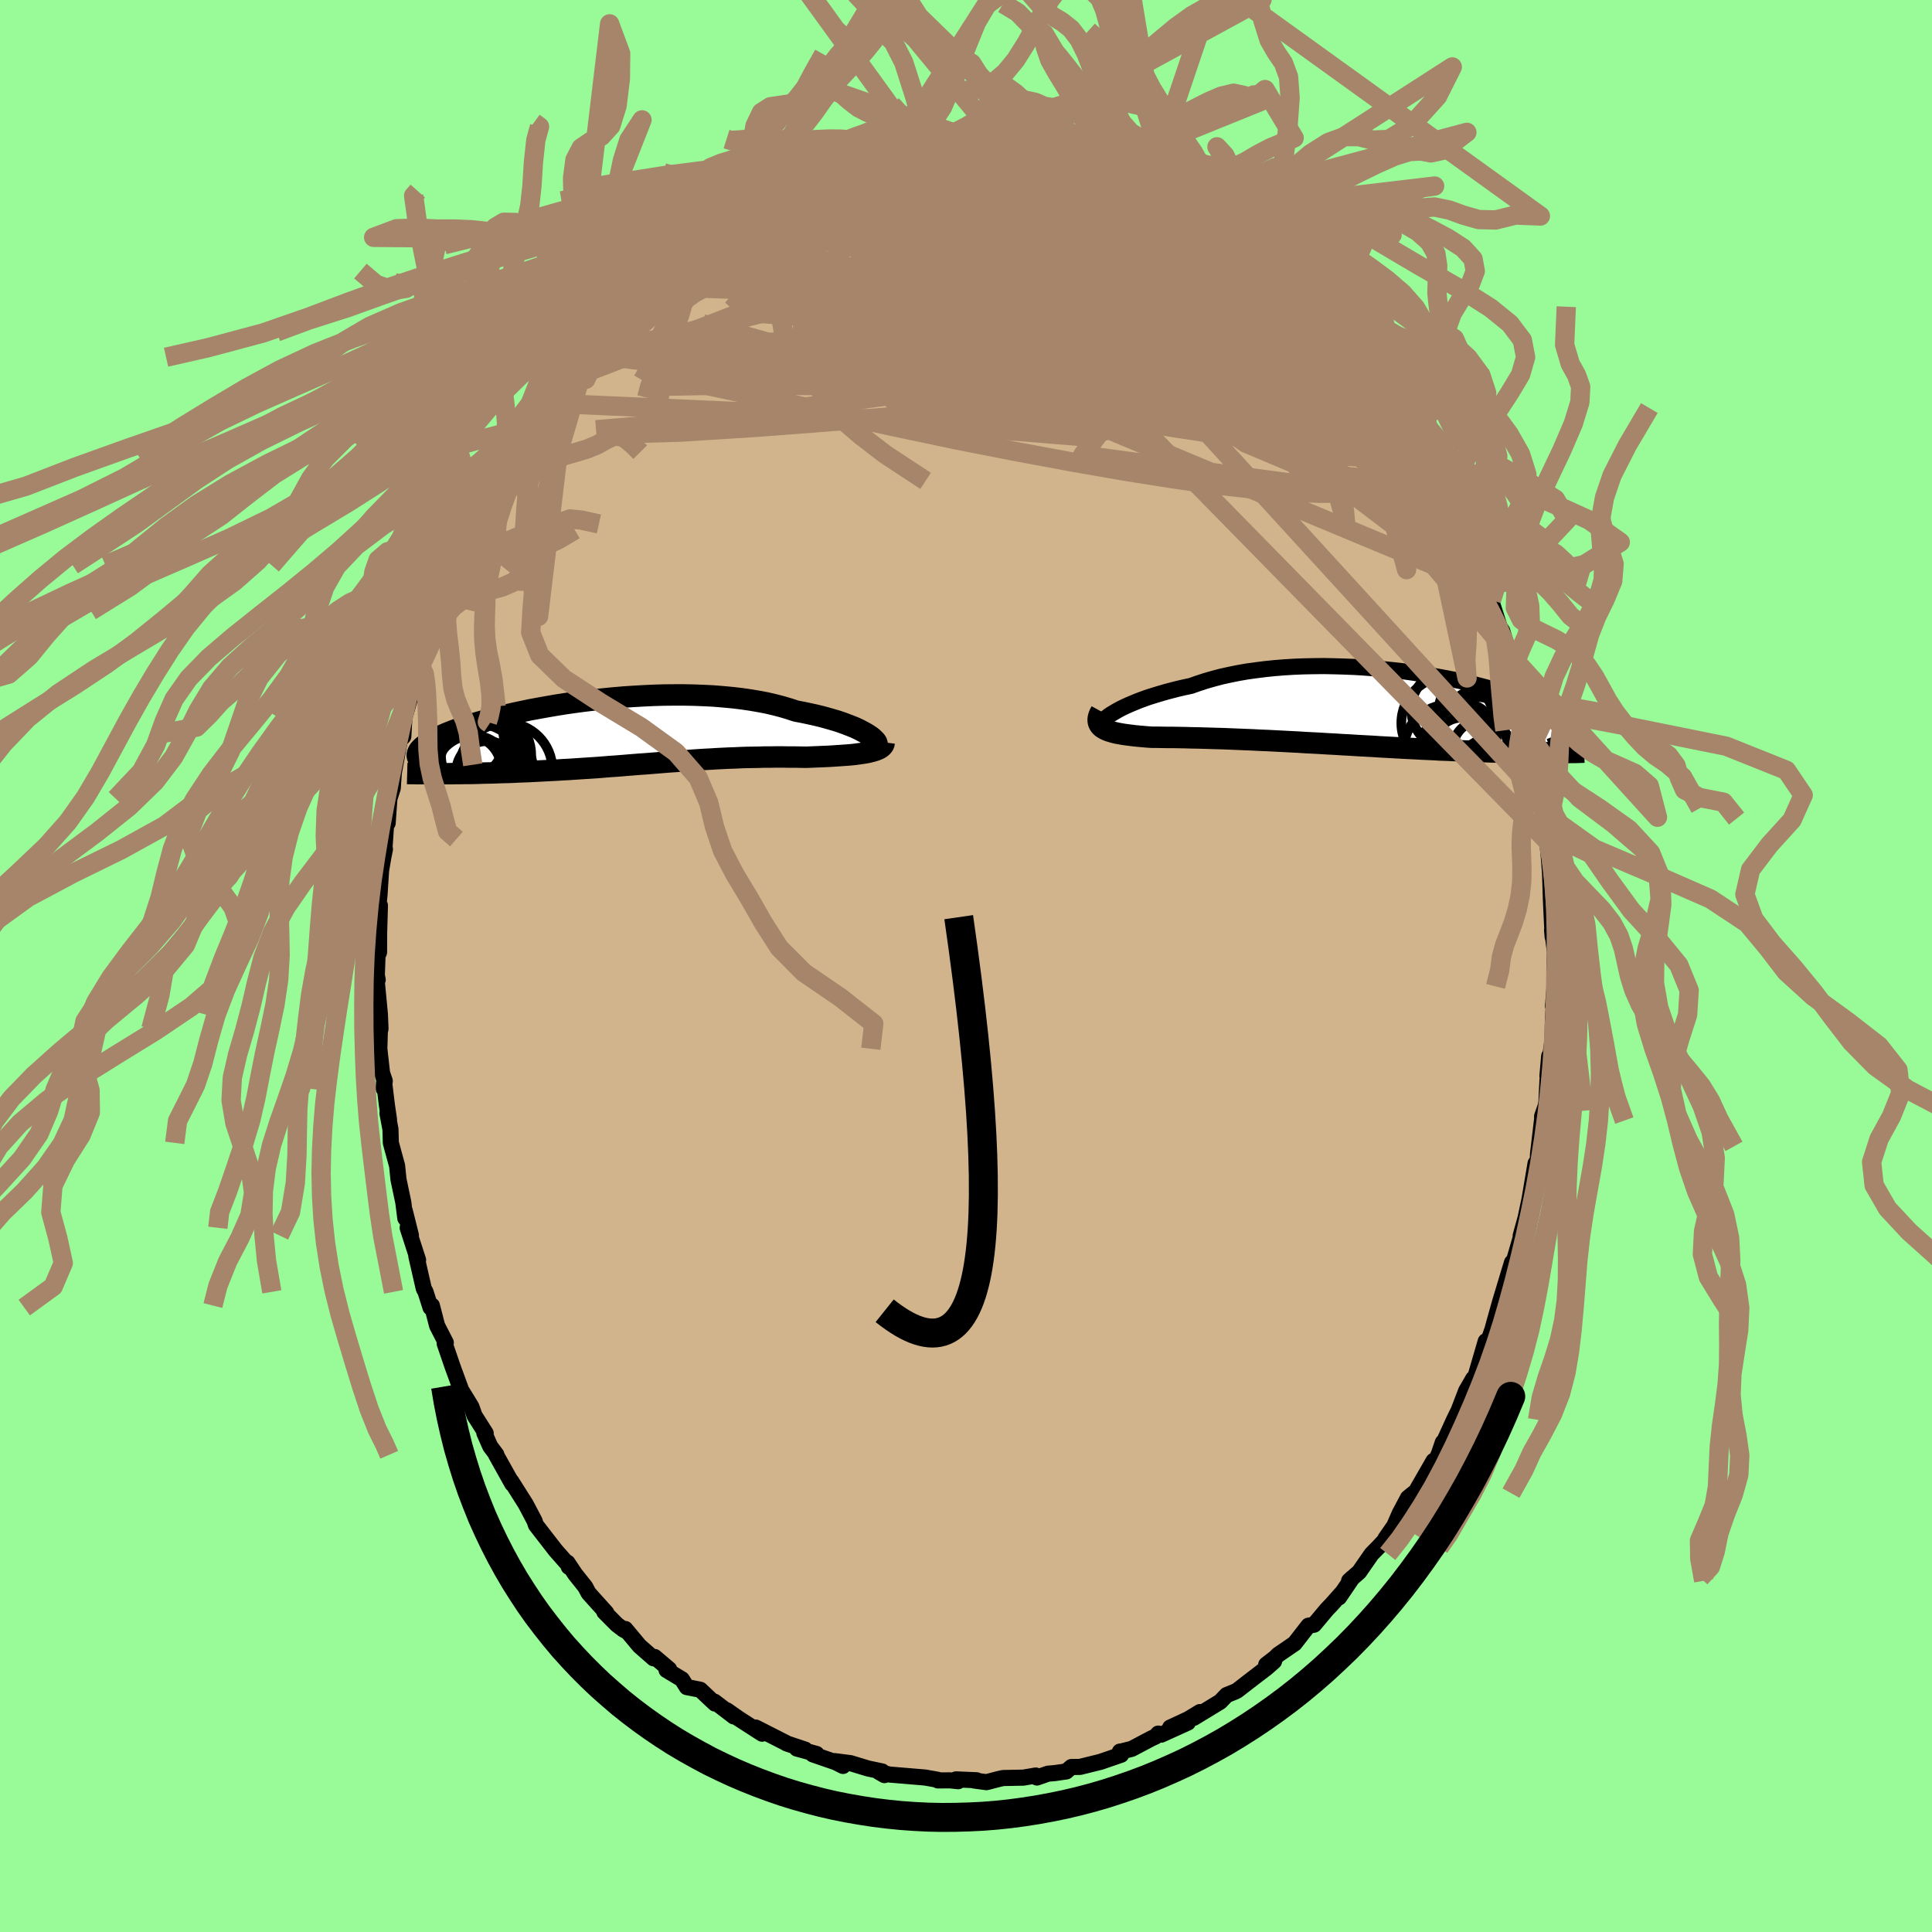 <svg xmlns="http://www.w3.org/2000/svg" width="500" height="500" viewBox="-100 -100 200 200"><defs><clipPath id="c"><path d="m26.58.13-.28-.17-.32-.17-.34-.18-.38-.18-.42-.17-.44-.17-.48-.18-.5-.17-.54-.16-.56-.16-.59-.16-.62-.15-.64-.14-.66-.14-.69-.13-.7-.23-.74-.22-.77-.2-.81-.19-.85-.16-.88-.15-.9-.13-.94-.11-.96-.09-.98-.08-1-.05-1.02-.04-1.02-.02H6.51l-1.05.01-1.05.03-1.05.05-1.05.06-1.05.07-1.04.09-1.03.1-1.01.11-1.01.12-.98.13-.97.14-.94.15-.93.16-.89.16-.87.16-.85.18-.81.17-.78.18-.75.18-.72.18-.69.19-.65.18-.62.18-.58.19-.55.18-.51.18-.48.18-.44.17-.42.18-.38.17-.34.16-.32.16-.29.16-.26.16-.24.15-.21.15-.19.14-.15.14-.14.14-.11.13-.08.13-.06.13-.04.12-.02.12.01.12.03.11.05.11.07.11.09.1.11.1 2.62 1.28h.45l.46-.01h.46l.48-.01h.48l.49-.01.49-.01.51-.02.5-.01.52-.01.52-.02.53-.02.53-.01.54-.02.54-.03.55-.02.56-.02.57-.03.58-.03.58-.03.58-.03.59-.03.6-.04.6-.03.6-.04.6-.04.61-.04.61-.04.61-.04.62-.05.61-.05.61-.04.62-.05.61-.05.62-.05.61-.05.62-.04.61-.05.62-.05.61-.05.62-.05.61-.04.61-.05.62-.04.61-.05.61-.04.62-.04.61-.03.61-.04.62-.03.61-.03.62-.02.62-.03.61-.02.62-.01.62-.01.62-.02h.62l.62-.01h.63l.62.01h.62l.62.01.61.01.49-.02.49-.02.48-.02.47-.02.47-.02.45-.03.44-.03.44-.03.42-.03.4-.03.39-.04.38-.05.36-.05.34-.05.32-.06"/></clipPath><clipPath id="b"><path d="m-26.48.37.32-.19.36-.19.39-.19.42-.19.45-.19.48-.2.51-.19.53-.19.57-.18.59-.18.61-.18.64-.17.66-.17.69-.16.7-.15.73-.26.77-.25.8-.23.83-.22.86-.19.89-.18.92-.16.94-.13.96-.12.98-.1.99-.08 1.01-.06 1.02-.04 1.02-.02 1.03-.01 1.03.02 1.03.03 1.03.04 1.03.06 1.01.08 1 .09.99.1.98.11.96.13.94.14.92.14.89.16.87.16.85.17.82.17.78.18.76.19.73.19.7.19.67.19.63.2.61.2.56.19.54.2.5.2.48.19.44.19.4.19.38.19.35.19.32.18.29.18.27.17.24.18.22.16.2.17.17.16.15.16.12.15.1.15.08.15.06.15.04.14.01.13v.14l-.02.12-.04.13-.06.12-.08.12-1.45 1.63h-2.12l-.46-.01h-.46l-.48-.01-.49-.01-.5-.01-.51-.01-.52-.02-.53-.01-.54-.02-.56-.02-.56-.02-.59-.02-.59-.02-.61-.02-.61-.03-.64-.03-.64-.02-.66-.04-.67-.03-.68-.03-.69-.04-.7-.03-.72-.04-.72-.04L1.71 4l-.75-.04-.74-.05-.76-.04-.76-.04-.77-.05-.78-.04-.77-.05-.78-.04-.79-.05-.78-.04-.79-.04-.78-.05-.79-.04-.78-.04-.77-.04-.78-.04-.76-.03-.76-.04-.75-.03-.75-.03-.73-.03-.72-.03-.72-.02-.69-.02-.69-.02-.67-.02-.65-.01-.63-.02-.62-.01-.6-.01h-.58l-.56-.01-.54-.01h-.52l-.47-.03-.46-.04-.44-.04-.42-.04-.4-.05-.39-.05-.37-.05-.34-.06-.33-.06-.3-.07-.28-.08-.26-.08-.23-.09-.21-.1-.18-.11"/></clipPath><filter id="a"><feTurbulence baseFrequency=".05" numOctaves="3" result="noise" type="noise"/><feDisplacementMap in="SourceGraphic" in2="noise" scale="2"/></filter></defs><rect width="100%" height="100%" x="-100" y="-100" fill="#98FB98"/><path fill="tan" stroke="#000" stroke-linejoin="round" stroke-width="1.667" d="M60.91.34v2.01l-.14 1.8.19-1.93-.21 3.49-.02 1.38-.05.84-.49 3.46.18-2.06-.18 2.59-.11 2.19-.06.36-.38 1.08v.3l-.43 3.66-.04 1.27-.5 1.94.29-2.29-.63 3.75-.41 1.93-.5 1.81.61-1.92-.82 2.86-.56 1.93-.22 1.26.09-1.36-1.24 4.11-.51 1.82-.28 1.02-.49 1.4-.23.53.03-.72-1.08 3.71-.7 1.05.49-.9-.74 1.28L51 46l-.48.98-1.06 2.32-.1.01-.42 1.23-.52 1.1-.02-.41-2.04 3.55-.01-.21-.6.49-.85 1.6-.57 1.3-.91 1.31.11-.01-.86.92-.68.69-1.29 1.86-1.04.91.34-.31-1.38 2.03.37-.55-1.19 1.34-.41.42-1.36 1.62-.58.1-1.43 1.84-1.71 1.17-.31.31-.92.71.81-.34-.76.67-1.89 1.45-1.16.9-.23.12-.87.35-.66.69-2.74 1.67.64-.6-1.22.74-1.87.87 1.84-.52-2.76 1.25-.31-.11-.28.31-.44.2-2.02 1.07-1.24.31.02-.03.12.33-2.15.74-2.11.52-.89.01-.53.46-1.19.17-.7.06-1.15.4-.12-.21-1.28.22-2.09.04-.38.08-1.35.35-1.27-.17.25-.03-2.13-.09.22.19-.85-.09-1.25.01-.02-.07-1.29-.23-3.45-.29-.25-.02-1.1-.27.58.33-.24-.38-1.47-.31-1.81-.55-1.64-.21.87.5-.76-.38-2.37-.82.39-.04-2.04-.56.86.11-1.94-.65-.04-.04-2.63-1.34-.52-.26.67.64-2.42-1.56-1.23-.86.73.64-2-1.53.04.19-1.52-1.43-1.39-.27-.51-.81-1.59-.96.27-.08-1.5-1.27-.11.14-1.46-1.28-1.47-1.76.17.26-.35-.19-.7-.53-1.29-1.3.2.08-1.82-2.02-.36-.67-1.03-1.29-.8-1.2.13.43-.08-.25-1.29-1.46-2.03-2.62-.14-.42-.94-1.78.82 1.55-.79-1.5-1.5-2.37.1.26-1.68-3.01.03-.03-.63-.84-.61-1.38.14.02-1.16-1.83-.32-.91-1.06-1.73-.91-2.49-.8-2.34.05-.14.07.06-.9-1.75-.54-2.09-.14.21-.52-1.63-.18-.33-.77-3.36.18.4-1.08-3.34.34.79-.64-2.56.06.79-.21-1.65-.5-2.38-.14-1.4-.65-2.38-.04-1.41-.31-1.65.16.64-.21-1.43-.3-2.45-.04.69.11-.8-.28-.83-.28-2.5.05-1.77.07-.3-.06-1.48-.33-3.47.1-.13-.09-.45.07-2.03.16-.36.01-2.04.08-2.8-.23.78.19-1.91.16-2.51.24-1.4.16-.79-.05-.07.19-2.79.14.16.18-2.53.35-1.09.12-1.78.01.08.6-3.26.36-.39.11-1.92.63-2.22.41-1.18-.14.58.15-1.39.38-.73.2-.58 1.11-3.8.14.16.2-1.6.13-.32.79-2.05.51-1.05.56-1.8.05.17-.26.1.83-1.52.8-1.73 1.06-1.96.67-1.71-.05-.36h.23l.72-1.55 1.58-2.66.54-.93-.35.25 1.1-2.01.08.45.5-.94 1.41-2.25.43-.3 1.18-1.6-.06-.01 2.41-3.3-.64.5.4-.36.15-.15 2.29-2.11-.53-.02 1.06-1.05.35-.48 1.62-1.44 1.09-1.36-.97.94 1.61-1.26 1.55-1.21v-.21l1.09-.36.78-.87 1.72-1.81.83-.38-.44.49.76-.94.59-.02 1.74-1.44 1.33-.67 1.14-.6-.35.08 1.85-.96.37-.4.56.22 1.54-.93.02-.08 1.49-.64 1.57-.72.99-.46-.18.42 1.9-.95 1.3-.47 1.01.07-.92.21 2.39-.68 1.31-.36-.3.19 1.21-.04.99-.3 1.25.04.31-.13 1.18-.28-.13.22 3.45-.1-.18-.08 2.17-.03-.07.09 1.76-.08-.54-.08 1 .05 2.78.46.12.13.13.12 1.12.31 1.47.17.97.34 1.41.3-.92-.5 1.29.7.69-.02 1.51.58v.02l2.07.55.55.58.23.08 3.49 1.42.42.46-1.24-.59 2.25.92 1.23.66 1.18.78.1.19.95.45 1.11.69.8.68.34.54 1.11.21-.39.1.75.38 1.38.86 1.34 1.42.91.6.1.22 1.82 1.94.57.55 1.21 1.4-.64-.64 1.82 1.73-.29-.1 1.04.82 1.04 1.91.79.84.88.89 1.54 2-.58-.81 1.55 2.36-.07.09 1.51 1.82.04.5.81 1.1.25.56.77 1.17.16.13 1.22 2.09 1.26 2.58-.89-1.79 1.8 3.56-.56-.93.32.57 1.05 2.83.55.67.64 1.14.5 1.63.08.8.69 1.42-.08-.12.93 2.92.26.37.71 2.38.39 1.13-.38-1.74.9 3.2.13.99.32 1.86.46 1.49-.06.45.71 1.86-.12-.48.68 3.99.09.52.26 1.54-.1-.65.18.92.49 4.29-.14-.9.01-.13.27 2.44.31 4-.19-3.01.12 3.74.18 3.8-.06-.72.08.56.21 1.69-.05 1.82v2.01" filter="url(#a)"/><path fill="#fff" d="m-26.48.37.32-.19.36-.19.39-.19.42-.19.45-.19.48-.2.51-.19.53-.19.57-.18.59-.18.61-.18.64-.17.66-.17.69-.16.7-.15.73-.26.77-.25.8-.23.83-.22.86-.19.89-.18.92-.16.94-.13.96-.12.98-.1.99-.08 1.01-.06 1.02-.04 1.02-.02 1.03-.01 1.03.02 1.03.03 1.03.04 1.03.06 1.01.08 1 .09.99.1.98.11.96.13.94.14.92.14.89.16.87.16.85.17.82.17.78.18.76.19.73.19.7.19.67.19.63.2.61.2.56.19.54.2.5.2.48.19.44.19.4.19.38.19.35.19.32.18.29.18.27.17.24.18.22.16.2.17.17.16.15.16.12.15.1.15.08.15.06.15.04.14.01.13v.14l-.02.12-.04.13-.06.12-.08.12-1.45 1.63h-2.12l-.46-.01h-.46l-.48-.01-.49-.01-.5-.01-.51-.01-.52-.02-.53-.01-.54-.02-.56-.02-.56-.02-.59-.02-.59-.02-.61-.02-.61-.03-.64-.03-.64-.02-.66-.04-.67-.03-.68-.03-.69-.04-.7-.03-.72-.04-.72-.04L1.71 4l-.75-.04-.74-.05-.76-.04-.76-.04-.77-.05-.78-.04-.77-.05-.78-.04-.79-.05-.78-.04-.79-.04-.78-.05-.79-.04-.78-.04-.77-.04-.78-.04-.76-.03-.76-.04-.75-.03-.75-.03-.73-.03-.72-.03-.72-.02-.69-.02-.69-.02-.67-.02-.65-.01-.63-.02-.62-.01-.6-.01h-.58l-.56-.01-.54-.01h-.52l-.47-.03-.46-.04-.44-.04-.42-.04-.4-.05-.39-.05-.37-.05-.34-.06-.33-.06-.3-.07-.28-.08-.26-.08-.23-.09-.21-.1-.18-.11" filter="url(#a)" transform="translate(41.86 -26.65)"/><path fill="#fff" d="m26.58.13-.28-.17-.32-.17-.34-.18-.38-.18-.42-.17-.44-.17-.48-.18-.5-.17-.54-.16-.56-.16-.59-.16-.62-.15-.64-.14-.66-.14-.69-.13-.7-.23-.74-.22-.77-.2-.81-.19-.85-.16-.88-.15-.9-.13-.94-.11-.96-.09-.98-.08-1-.05-1.02-.04-1.02-.02H6.51l-1.05.01-1.05.03-1.05.05-1.05.06-1.05.07-1.04.09-1.03.1-1.01.11-1.01.12-.98.13-.97.14-.94.15-.93.16-.89.16-.87.16-.85.18-.81.17-.78.18-.75.18-.72.18-.69.19-.65.18-.62.18-.58.19-.55.18-.51.18-.48.18-.44.17-.42.18-.38.17-.34.16-.32.16-.29.16-.26.16-.24.15-.21.15-.19.14-.15.14-.14.14-.11.13-.08.13-.06.13-.04.12-.02.12.01.12.03.11.05.11.07.11.09.1.11.1 2.62 1.28h.45l.46-.01h.46l.48-.01h.48l.49-.01.49-.01.51-.02.5-.01.52-.01.52-.02.53-.02.53-.01.54-.02.54-.03.55-.02.56-.02.57-.03.58-.03.58-.03.58-.03.59-.03.6-.04.6-.03.6-.04.6-.04.61-.04.61-.04.61-.04.62-.05.61-.05.61-.04.62-.05.61-.05.62-.05.61-.05.62-.04.61-.05.62-.05.61-.05.62-.05.61-.04.61-.05.62-.04.61-.05.61-.04.62-.04.61-.03.61-.04.62-.03.61-.03.62-.02.62-.03.61-.02.62-.01.62-.01.62-.02h.62l.62-.01h.63l.62.01h.62l.62.01.61.01.49-.02.49-.02.48-.02.47-.02.47-.02.45-.03.44-.03.44-.03.42-.03.4-.03.39-.04.38-.05.36-.05.34-.05.32-.06" filter="url(#a)" transform="translate(-36.72 -24.09)"/><g fill="none" stroke="#000" transform="translate(41.86 -26.65)"><path stroke-linejoin="round" stroke-width="1.667" d="m-27.78 1.62-.04-.05V1.5l.04-.1.08-.11.11-.12.15-.14.19-.15.22-.17.26-.17.29-.17.32-.19.36-.19.39-.19.42-.19.45-.19.48-.2.51-.19.53-.19.57-.18.59-.18.61-.18.64-.17.66-.17.69-.16.7-.15.73-.26.77-.25.8-.23.83-.22.86-.19.89-.18.92-.16.94-.13.96-.12.98-.1.99-.08 1.01-.06 1.02-.04 1.02-.02 1.03-.01 1.03.02 1.03.03 1.03.04 1.03.06 1.01.08 1 .09.99.1.98.11.96.13.94.14.92.14.89.16.87.16.85.17.82.17.78.18.76.19.73.19.7.19.67.19.63.2.61.2.56.19.54.2.5.2.48.19.44.19.4.19.38.19.35.19.32.18.29.18.27.17.24.18.22.16.2.17.17.16.15.16.12.15.1.15.08.15.06.15.04.14.01.13v.14l-.02.12-.04.13-.06.12-.08.12-.09.12-.11.11-.13.11-.14.1-.16.1-.16.1-.19.1-.19.09-.21.09-.22.08" filter="url(#a)"/><path stroke-linejoin="round" stroke-width="2.222" d="m-27.88.29-.13.24-.09.22-.06.21-.02.19.01.18.04.16.07.15.1.14.12.13.16.11.18.11.21.1.23.09.26.08.28.08.3.07.33.06.34.06.37.05.39.05.4.05.42.04.44.04.46.04.47.03h.52l.54.01.56.01h.58l.6.01.62.01.63.02.65.01.67.02.69.02.69.02.72.02.72.03.73.03.75.03.75.03.76.04.76.03.78.04.77.04.78.04.79.04.78.05.79.04.78.04.79.05.78.04.77.05.78.04.77.05.76.04.76.04.74.05.75.04.73.04.72.04.72.04.7.03.69.04.68.03.67.03.66.04.64.02.64.03.61.03.61.02.59.02.59.02.56.02.56.02.54.02.53.01.52.02.51.01.5.01.49.01.48.01h.46l.46.01h2.89l.37-.01h.36l.35-.01.34-.01h.33l.32-.01.31-.01.3-.01" filter="url(#a)"/><circle cx="11.737" cy=".235" r="4.634" clip-path="url(#b)" filter="url(#a)"/><circle cx="8.032" cy="1.5" r="4.826" clip-path="url(#b)" filter="url(#a)"/><circle cx="9.727" cy="4.535" r="4.616" clip-path="url(#b)" filter="url(#a)"/><circle cx="9.382" cy="3.04" r="3.678" clip-path="url(#b)" filter="url(#a)"/><circle cx="11.852" cy="2.64" r="4.75" clip-path="url(#b)" filter="url(#a)"/><circle cx="8.402" cy=".085" r="4.174" clip-path="url(#b)" filter="url(#a)"/><circle cx="10.647" cy="3.755" r="5" clip-path="url(#b)" filter="url(#a)"/><circle cx="8.092" cy="4.21" r="4.612" clip-path="url(#b)" filter="url(#a)"/><circle cx="11.537" cy="4.225" r="3.018" clip-path="url(#b)" filter="url(#a)"/><circle cx="9.582" cy="4.115" r="3.192" clip-path="url(#b)" filter="url(#a)"/></g><g fill="none" stroke="#000" transform="translate(-36.72 -24.09)"><path stroke-linejoin="round" stroke-width="2.222" d="m27.37 1.34.09-.06.05-.07.01-.1-.02-.1-.06-.13-.1-.13-.14-.14-.17-.16-.21-.16-.24-.16-.28-.17-.32-.17-.34-.18-.38-.18-.42-.17-.44-.17-.48-.18-.5-.17-.54-.16-.56-.16-.59-.16-.62-.15-.64-.14-.66-.14-.69-.13-.7-.23-.74-.22-.77-.2-.81-.19-.85-.16-.88-.15-.9-.13-.94-.11-.96-.09-.98-.08-1-.05-1.02-.04-1.02-.02H6.51l-1.05.01-1.05.03-1.05.05-1.05.06-1.05.07-1.04.09-1.03.1-1.01.11-1.01.12-.98.13-.97.14-.94.15-.93.16-.89.16-.87.16-.85.18-.81.17-.78.18-.75.18-.72.18-.69.19-.65.18-.62.18-.58.19-.55.18-.51.18-.48.18-.44.17-.42.18-.38.17-.34.16-.32.16-.29.16-.26.16-.24.15-.21.15-.19.14-.15.14-.14.14-.11.13-.08.13-.06.13-.04.12-.02.12.01.12.03.11.05.11.07.11.09.1.11.1.12.09.14.09.16.09.18.09.19.08.21.08.22.08.24.07.25.07.26.07" filter="url(#a)"/><path stroke-linejoin="round" stroke-width="2.222" d="m28.25.93-.02.15-.06.14-.1.13-.13.12-.17.11-.19.09-.23.09-.25.08-.27.07-.3.07-.32.06-.34.05-.36.05-.38.05-.39.04-.4.03-.42.03-.44.03-.44.03-.45.03-.47.02-.47.02-.48.02-.49.02-.49.02-.61-.01-.62-.01h-.62l-.62-.01h-.63l-.62.01h-.62l-.62.02-.62.01-.62.01-.61.02-.62.03-.62.02-.61.03-.62.03-.61.04-.61.03-.62.04-.61.04-.61.05-.62.04-.61.05-.61.04-.62.05-.61.05-.62.05-.61.05-.62.04-.61.05-.62.05-.61.05-.62.05-.61.04-.61.05-.62.05-.61.04-.61.04-.61.04-.6.04-.6.04-.6.03-.6.04-.59.03-.58.03-.58.03-.58.03-.57.03-.56.02-.55.02-.54.03-.54.02-.53.01-.53.02-.52.02-.52.01-.5.01-.51.02-.49.01-.49.01h-.48l-.48.01h-.46l-.46.01h-.89l-.43.01h-.43l-.41-.01h-1.19l-.38-.01h-.37l-.37-.01" filter="url(#a)"/><circle cx="-10.918" cy="3.739" r="4.816" clip-path="url(#c)" filter="url(#a)"/><circle cx="-14.883" cy="3.719" r="3.502" clip-path="url(#c)" filter="url(#a)"/><circle cx="-13.528" cy="3.039" r="4.416" clip-path="url(#c)" filter="url(#a)"/><circle cx="-15.018" cy=".769" r="3.91" clip-path="url(#c)" filter="url(#a)"/><circle cx="-14.818" cy=".479" r="4.586" clip-path="url(#c)" filter="url(#a)"/><circle cx="-12.873" cy="3.994" r="3.184" clip-path="url(#c)" filter="url(#a)"/><circle cx="-12.998" cy="3.829" r="4.9" clip-path="url(#c)" filter="url(#a)"/><circle cx="-13.748" cy="3.449" r="4.414" clip-path="url(#c)" filter="url(#a)"/><circle cx="-14.338" cy="4.154" r="3.934" clip-path="url(#c)" filter="url(#a)"/><circle cx="-12.963" cy="2.234" r="4.67" clip-path="url(#c)" filter="url(#a)"/></g><g fill="none" stroke="#A7856A" stroke-linejoin="round" stroke-width="2"><path d="m-28.63-74.77.68-.17.97-.15 1.54-.32 2.11-.46 2.56-.5 2.87-.47 3.09-.4 3.24-.32 3.39-.25 3.51-.21 3.62-.2 3.7-.19 3.73-.2 3.68-.24 3.58-.25 3.58-.12m-37.47-.17 1.18-.66 1.16-.5 1.37-.48 1.5-.45 1.55-.4 1.56-.37 1.56-.33 1.53-.3 1.46-.28 1.37-.25 1.26-.24 1.13-.21 1-.17.83-.14.64-.09.37-.07v-.03h-.6" filter="url(#a)"/><path d="m-17.2-81.04 1.27-.55 1-.36.98-.32 1.02-.31.98-.28.88-.24.76-.19.64-.15.49-.1.33-.04.11.02-.12.08-.4.16-.7.24-1.03.34-1.4.46-1.82.6-2.22.71m33.89.2 1.01.42 1.26.57.89.42.64.33.52.28.4.25.21.19-.05.09-.31-.02-.61-.13-.95-.28-1.33-.45-1.79-.64-2.22-.83-2.56-1.01-2.71-1.15" filter="url(#a)"/><path d="m25.12-76.85.93.51.86.56.71.5.57.41.46.33.39.29.35.28.28.28.16.25-.03.16-.26.03-.57-.15-.9-.36-1.26-.61-1.63-.86-1.99-1.09-2.33-1.32-2.71-1.52-3.12-1.77m20.88 12.72.6.81.13.49-.09.51-.32.58-.57.64-.84.67-1.17.64-1.54.57-1.98.49-2.42.39-2.89.3-3.36.22-3.83.13-4.31.02-4.79-.07-5.29-.15-5.81-.21-6.32-.25-6.83-.28-7.35-.38-7.99-.45" filter="url(#a)"/><path d="m17.46-80.77 1.08.47 1.43.72 1.21.67 1.13.67 1.16.72 1.2.76 1.2.78 1.14.76 1.06.73.97.68.86.6.73.51.57.38.41.24.26.11.07-.03-.14-.17-.42-.35-.69-.54-.77-.62" filter="url(#a)"/><path d="m-8.13-83.79 1.2-.05h1.32l1.42.08 1.55.15 1.72.21 1.9.26 2.04.31 2.09.34 2.08.39 2.02.41 1.95.43 1.88.44 1.79.44 1.68.41 1.53.38 1.3.31.97.18.45-.01m17.25 13.29.86 1.01.59 1.05.28.87-.05.67-.41.49-.79.32-1.17.17-1.55.03-1.95-.12-2.37-.28-2.81-.45-3.25-.61-3.68-.78-4.13-.94-4.59-1.11-5.07-1.3-5.6-1.52-6.18-1.75-6.83-1.92-7.64-1.94" filter="url(#a)"/><path d="m49.33-49.56.92 1.93.12.59-.16.24-.37.04-.67-.29-1.04-.75-1.49-1.26-1.96-1.83-2.43-2.39-2.93-2.98-3.49-3.61-4.13-4.3-4.78-5.05-5.47-5.88" filter="url(#a)"/><path d="m-.05-84.46 1.55.07 1.19.2 1.23.34 1.4.47 1.61.63 1.75.75 1.84.85 1.9.91 1.94.95 1.96.97 1.95.97 1.91.96 1.84.93 1.77.88 1.73.85 1.68.83 1.63.8 1.58.8 1.49.79 1.37.74 1.19.6" filter="url(#a)"/><path d="m26.07-76.4.99.72.89.78.88.81.92.87 1.03.98 1.15 1.14 1.28 1.28 1.35 1.39L35.92-67l1.32 1.43 1.23 1.36 1.12 1.25.99 1.1.86.97.73.82.62.68.49.53.32.33.11.03-.2-.39m7.38 12.53.83 2.01.61 1.31.45 1.05.32.88.21.73.11.59.04.44-.07.27-.19.04-.34-.23-.5-.52-.67-.81-.84-1.07-1-1.34-1.17-1.64-1.38-1.99-1.59-2.42-1.86-2.88-2.11-3.34-2.41-3.79-2.72-4.29-3.15-4.91" filter="url(#a)"/><path d="m.13-84.38.55.01 1.15.18 1.33.3 1.46.42 1.61.54 1.76.64 1.88.72 1.94.78 1.97.82 1.98.85 1.98.86 1.95.84 1.86.81 1.74.73 1.6.65 1.46.56 1.32.46 1.11.34.75.14" filter="url(#a)"/><path d="m-28.63-74.77.61-.16.78-.14 1.24-.27 1.7-.39 2.05-.41 2.27-.38 2.4-.31 2.5-.23 2.58-.18 2.67-.15 2.76-.13 2.85-.11 2.92-.1 2.99-.08 3.06-.02 3.07.03 3.07.08 2.99.1 2.89.08 2.73.09 2.64.14m-39.34-3.73 1.36-.52 1.26-.27 1.43-.18 1.65-.13 1.79-.08h1.9l1.99.05 2.07.1 2.14.12 2.17.16 2.17.16 2.14.18 2.09.16 2.01.15 1.92.15 1.84.15 1.72.13 1.42.06.86-.1" filter="url(#a)"/><path d="m3.27-84.56 1.4.21 1.48.37 1.31.44 1.29.5 1.37.55 1.45.59 1.47.6 1.46.61 1.43.63 1.44.65 1.46.67 1.46.69 1.45.68 1.4.65 1.3.58 1.17.51.97.39.75.27.5.15.31.06.23.06.18.11m-36.38-9.39.15.1h1.15l.44.03.24.09.04.18-.16.29-.42.39-.79.53-1.24.66-1.72.8-2.18.92-2.62 1.04-3.06 1.21-3.62 1.48-4.39 1.91" filter="url(#a)"/><path d="m14.84-81.9 1.35.5.7.48.39.49-.01.47-.51.42-1.02.37-1.51.35-1.99.36-2.53.35-3.13.34-3.77.32-4.46.32-5.22.37-6.09.44-6.95.48m55.82 7.63.57.81.06.51-.21.53-.49.63-.79.7-1.13.75-1.51.73-1.95.68-2.43.6-2.93.52-3.44.45-3.97.4-4.49.35-5.03.27-5.57.19-6.12.09-6.63-.02-7.16-.08-7.76-.03-8.49.16" filter="url(#a)"/><path d="m-5.93-84.13 1.1.05 1.24.12 1.61.26 1.98.37 2.27.46 2.41.53 2.44.56 2.4.6 2.36.62 2.32.64 2.33.69 2.34.75 2.31.81 2.19.8 2.01.69M.13-84.38l.48-.04h.95l.98.03.96.04.97.08.99.13.95.15.86.16.72.15.54.12.35.08.12.02-.16-.03-.48-.1-.8-.13-1.06-.15-1.27-.16-1.52-.18" filter="url(#a)"/><path d="m27.18-75.71.58.54.35.32.12.17-.05.1-.21.09-.39.06-.67-.01-1.04-.15-1.49-.33-1.96-.54-2.46-.77-3.03-1.05-3.65-1.35-4.38-1.64-5.28-1.89" filter="url(#a)"/><path d="m22.61-78.48 1.12.66.99.66.95.65.97.68.96.7.91.66.8.57.66.46.54.36.41.26.26.16.07.05-.15-.1-.39-.26-.61-.4-.89-.62m15.06 16.18.23.51.23.76-.06.66-.37.53-.66.43-.96.36-1.26.3-1.61.22-1.99.1-2.4-.05-2.81-.22-3.21-.37-3.6-.5-4.02-.61-4.44-.71-4.92-.85L7-58.26l-5.93-1.19-6.43-1.4-6.92-1.61-7.34-1.86-7.65-2.16m16.66-16.67h.25l1.36-.09 1.66.04 1.81.17 1.98.27 2.15.31 2.29.36 2.4.39 2.5.45 2.62.49 2.69.54 2.68.57 2.57.55 2.37.51 2.14.47 1.99.48" filter="url(#a)"/><path d="m17.46-80.77.99.42 1.15.55.75.43.48.35.35.35.21.35.04.33-.19.31-.44.26-.7.22-.99.17-1.27.11-1.57.07-1.87.05-2.15.05-2.46.05-2.77.06-3.12.04-3.49-.01-3.88-.1-4.28-.2-4.72-.31-5.13-.42M45.71-55.9l.26.64.43.76.47.78.48.79.46.8.4.73.28.57.12.35-.06.1-.24-.15-.41-.4-.59-.66-.76-.93-.97-1.24-1.18-1.58-1.42-1.95-1.68-2.38-2.02-2.9-2.48-3.55" filter="url(#a)"/><path d="m14.84-81.92.59.21 1.04.43 1.16.52 1.19.57 1.14.56 1.04.51.92.46.81.42.72.37.58.32.41.26.22.16.01.06-.23-.06-.5-.2-.79-.37-1.07-.51-1.33-.64-1.58-.73-1.84-.84-2.18-.98" filter="url(#a)"/><path d="m13.33-82.5 1.05.4.81.31.73.33.62.35.46.34.2.27-.17.19-.55.09-.95.01-1.35-.06-1.75-.15-2.2-.24-2.68-.35-3.21-.47-3.74-.61-4.19-.79m53.81 35.11-.26-.41-.03.34-.24.22-.5.04-.77-.16-1.08-.45-1.46-.82L44-50.26l-2.34-1.71-2.81-2.18-3.32-2.66-3.81-3.16-4.32-3.67-4.87-4.26-5.57-4.93-6.48-5.62m-27.68-2.59 1.35-.52 1.22-.25 1.36-.15 1.57-.08 1.69-.02 1.8.05 1.86.11 1.95.14 1.99.17 2.04.19 2.07.22 2.08.24 2.09.26 2.11.29 2.11.31 2.1.33 2.05.31 1.93.29 1.77.25 1.58.22 1.36.18 1.06.08" filter="url(#a)"/><path d="m32.51-71.52.7.55.69.7.67.75.52.63.3.45.08.26-.12.12-.32-.01-.54-.13-.78-.27-1.08-.48-1.41-.72-1.78-1.01-2.17-1.31-2.57-1.6-2.92-1.91-3.21-2.18-3.5-2.46m-42.87 4.99.07.05.79-.4 1.25-.6 1.52-.66 1.63-.64 1.66-.6 1.66-.54 1.67-.51 1.7-.48 1.73-.46 1.77-.46 1.79-.45 1.81-.45 1.78-.42 1.72-.39 1.62-.36 1.48-.33 1.33-.3 1.16-.29.98-.27.74-.27.48-.25.37-.19m35.39 18.7.03.26.24.75.11.9-.18.86-.52.76-.93.63-1.34.52-1.76.44-2.19.37-2.62.28-3.08.18-3.54.09-4-.02-4.46-.08-4.94-.15-5.43-.2-5.96-.26-6.5-.37-7.05-.49-7.64-.59-8.3-.63" filter="url(#a)"/><path d="m-14.82-81.8 1.67-.69 1.48-.36 1.4-.19 1.46-.15 1.61-.14 1.7-.13 1.73-.1 1.7-.07 1.63-.06 1.48-.07 1.3-.08 1.13-.1.96-.11.57-.15m12.46 3.43.98.41 1.22.54.8.39.49.27.33.21.17.16-.08.08-.42-.04-.82-.19-1.27-.37-1.72-.55-2.18-.77-2.64-1.01L9-82.91m17.07 6.51.86.63.52.51.24.37.03.31-.12.31-.24.36-.39.43-.59.47-.84.48-1.12.45-1.45.39-1.8.31-2.16.23-2.54.15-2.93.09-3.33.05-3.71.03H2.42l-4.43-.07-4.78-.21-5.2-.32-5.75-.35-6.43-.19" filter="url(#a)"/><path d="m11.35-83.18 1 .48.72.36.5.38.3.45.1.52-.12.6-.39.67-.72.72-1.08.75-1.48.79-1.85.84-2.23.9-2.64.96-3.05 1.02-3.51 1.11-3.97 1.19-4.44 1.28-4.93 1.35-5.43 1.43-5.95 1.51-6.39 1.49m13.96-15.01 1.11-.66.97-.5 1.04-.48 1.03-.44.96-.38.86-.31.74-.24.59-.17.42-.08h.24l.03.08-.16.17-.39.25-.63.35-.89.45-1.18.57-1.52.69-1.94.88-2.43 1.1-2.9 1.31" filter="url(#a)"/><path d="m-23.82-77.73.73-.41.57-.32.56-.28.51-.19.4-.1.29.01.16.11-.01.25-.21.42-.47.61-.73.83-1.03 1.04-1.35 1.27-1.69 1.54-2.07 1.84-2.49 2.18-2.93 2.54-3.4 2.88-3.94 3.31" filter="url(#a)"/><path d="m-28.63-74.77.53-.2.54-.26.83-.46 1.13-.63 1.29-.71 1.34-.72 1.3-.67 1.23-.61 1.17-.56 1.11-.52 1.06-.47.98-.45.91-.42.8-.38.67-.32.49-.24.3-.16.05-.06-.22.05-.5.17-.78.26-1.09.4" filter="url(#a)"/><path d="m-20.25-79.39 1.13-.66 1.02-.52 1.14-.5 1.15-.47 1.09-.41.99-.36.86-.29.71-.22.49-.14.26-.06-.02.03-.31.13-.65.25-1.04.39-1.49.56-1.88.69m12.43-3.25.86-.11.86.04.8.09.52.16.12.25-.29.34-.69.47-1.05.58-1.4.73-1.8.88-2.27 1.07-2.83 1.25-3.39 1.43-3.94 1.58-4.57 1.77-5.4 2.08m58.63-2.19 1.16.94.74.92.35.85.03.84-.28.83-.62.78-.97.74-1.34.69-1.68.69-2.01.72-2.34.77-2.68.81-3.04.82-3.43.81-3.85.77-4.29.75-4.77.75-5.25.78-5.77.81-6.28.85-6.8.87-7.29.85-7.68.65" filter="url(#a)"/><path d="m38.3-65.72-.06.18-.02.54-.34.55-.81.38-1.41.09-2.06-.21-2.77-.52-3.49-.81-4.25-1.09-5.02-1.38-5.86-1.69-6.74-2-7.63-2.31-8.49-2.62m57.46 22.87.49.89.22.9-.05.91-.42.75-.83.53-1.22.36-1.58.23-1.93.15-2.29.08h-2.68l-3.1-.13-3.54-.28-4-.45-4.44-.63-4.91-.78-5.36-.93-5.83-1.08L-1-54.46l-6.83-1.44-7.35-1.63-7.89-1.76-8.5-1.83" filter="url(#a)"/><path d="m35.91-68.21.59.82.12.53-.1.58-.33.67-.57.77-.86.83-1.18.83-1.56.81-1.97.75-2.41.69-2.83.64-3.28.59-3.72.54-4.16.49-4.63.44-5.11.43-5.62.45-6.14.5-6.66.54-7.22.55-7.77.49-8.21.24" filter="url(#a)"/><path d="m45.75-55.4.48.8.08.49-.23.31-.54.17-.9-.04-1.36-.35-1.86-.72L39-55.86l-2.97-1.49-3.5-1.83-4.03-2.17-4.58-2.54-5.16-2.96-5.82-3.44-6.5-3.95-7.06-4.53m-8.52-4.85.91-.17.84-.01 1.05.01 1.23.03 1.34.04 1.42.06 1.5.09 1.58.11 1.61.12 1.59.12 1.51.13 1.4.13 1.27.13 1.14.12 1.01.11.84.08.68.06.49.02.3-.01.11-.04-.08-.09-.26-.12-.3-.13" filter="url(#a)"/><path d="m-14.64-82.22.55.01 1.29-.28 1.46-.25 1.47-.17 1.52-.14 1.58-.12 1.63-.11 1.63-.09 1.61-.07 1.57-.05 1.52-.04 1.45-.03 1.33-.02 1.15-.02.89-.04.57-.08.29-.11M33.52-70.7l1.35 1.44.91.96.66.71.51.56.44.49.35.43.26.37.12.27-.04.12-.25-.09-.5-.33-.77-.6-1.07-.9-1.41-1.23-1.77-1.6-2.18-1.99-2.51-2.34m-12.78-7.49.58.21 1.05.42 1.14.51 1.15.54 1.04.5.85.4.63.31.41.22.17.1-.14-.03-.51-.19-.89-.37-1.28-.55-1.69-.71-2.15-.9" filter="url(#a)"/><path d="m36.48-67.45 6.94 15.66-1.68 1.31-5.05-.4-7.75-3.26-7.62-5.42-5.02-5.22-1.61-3.29 1.17-1.08 2.64.44 2.67.94 1.54.56-.22-.38-1.97-1.42-2.92-2.02-2.4-1.83-.28-.79 2.56.77 4.08 2.28 1.59 2.78-7.04.99-20.75-3.51-26.49-1.75" filter="url(#a)"/><path d="m-18.71-80.32 9.94 5.15 18.36 5.45 7.13 1.59-3.74-2.32-8.24-3.64-7.71-2.8-5.08-1.13-2.44.27-.64.97.4 1.11 1.42 1.18 3.26 1.59 5.8 2.28 7.22 2.59 4.53 1.57-3.95-.76-15.03-2.33-19.16-.59-5.58-1.38" filter="url(#a)"/><path d="m-3.19-84.5-7.13 9.76 7.43 5.76 9.86 4.81 9.33 3.04 6.25.84 2.89-.58 1.16-.53 1.49.87 2.93 2.79 3.79 3.93 2.71 3.3-.22.91-3.09-2.13-3.2-3.9.45-3.03 4.07-.93-.9-3.77L14.84-81.9" filter="url(#a)"/><path d="m33.42-70.92-16.67-4.13 1.33 2.95 3.97 4.81 1.41 3.48-2.77.83-5.42-1.05-5.43-1.69-3.69-1.64-1.55-1.42.29-.94 1.83-.05 3.34 1.21 4.69 2.39 5.33 3.01 4.83 2.86 3.4 2.19 1.85 1.45.38.72-2.69-.93-9.1-4.54-12.01-8.16 18.38-7.28" filter="url(#a)"/><path d="m-42.55-60.21 31.88-12.3 8.47 1.88 6.13 4.56 7.49 2.02 6.07.04 2.81-.19.33.16.11.38 1.47.79 1.83 1.58-1.74 1.79-9.84-.18-17.48-4.44-12.73-8.45 14.43-11.71" filter="url(#a)"/><path d="m17.69-80.69 9.29 6.99 4.35 4.52 2.38 4.1-2.83 1.5-8.23-1.52-10.53-3.37-9.09-3.78-5.42-3.2-1.5-2.24 1.32-1.33 2.52-.49 2.17.51.59 1.92-1.73 3.62-4.06 4.92-4.5 4.93-.67 3.46 2.14 1.07-34.18-4.45" filter="url(#a)"/><path d="m29.79-73.8-34.51 5.54-7.04-2.02-3.48-.63 1.43.74 7.18.79 9.92.42 8.97.4 5.87.78 1.99 1.03-2.07.64-5.61-.2-7.07-.56-5.06.12-.68 1.01 1.39.02-4.11-3.34-14.86-4.46-16.46 3.53" filter="url(#a)"/><path d="M45.75-55.4-6.4-57.52l-3.85-3.63 8.62-5.14 5.81-5.14 1.61-3.96.4-2.04 1.9.33 4.44 2.78 6.27 4.54 6.12 4.77 3.87 3.03.48-.02-2.51-2.89-4.12-4.12-4.56-3.51-4.69-2.18-4.36-1.45-2.19-1.15-1.07-.49-21.4-3.97" filter="url(#a)"/><path d="m8.42-83.49-4.59 4.42-8.84 2.38-3.19.98-1.5.5-1.92.48-1.73.82-.06 1.4 2.73 1.91 5.67 1.96 7.52 1.33 7.25.11 4.72-1.3.66-2.24-3.65-2.27-6.89-1.31-7.85.31-5.42 1.97 1.11 3.29 10.38 4.2 16.71 4.06 8.85-1.23L3.81-84.48" filter="url(#a)"/><path d="m-23.03-78.25.51 10.6 19.89 1.56 14.73-1.12 5.1-2.62-1.66-2.33-4.68-1.09-4.61.01-2.32.66 1.11 1.17 4.28 1.82 5.98 2.47 5.5 2.66 3 2.02-.72.53-4.26-1.31-6.16-2.63-5.35-2.6-1.81-.94 3.34 1.69 8.19 4.22 11.02 5.97 11.08 6.69 6.83 3.04-7.66-17.94" filter="url(#a)"/><path d="m33.42-70.92-43.46 2.7-10.17.38 3.58-.44 9.34.03 10.88.61 8.62.43 3.86-.69-1.02-1.98-4.13-2.39-5.31-1.56-5.64.08-5.44 1.8-2.93 3.11 4.74 3.93 16.49 4.56 22.03 4.13 3.44-9.5" filter="url(#a)"/><path d="m-28.24-74.66 8.09.93 15.77 3.19 7.63 1.73-1.23-1.17-3.25-2.38.14-1.13 4.38 1.87 5.55 4.85 1.98 5.68-5.05 3.24-11.03-1.47-10.22-5.34-.11-5.03 17.17 1.58 46.16 15.67" filter="url(#a)"/><path d="m12.64-82.48-5.22.63.14 4.86-4.91 5.07-7.98 3.46-6.41 2.34-1.57 2 3.81 1.92 7.06 1.67 6.97 1.15 4.71.41 2.71-.47 2.7-1.49 4.12-2.52 4.49-3.12 1.65-2.61-5.2-2.24-26.63-12.41" filter="url(#a)"/><path d="m14.84-81.9-20.85 1.69-4.02.85 4.07-.27 5.4-.11 4.73.79 4.93 2.26 6.25 3.88 7.24 4.71 6.55 3.93 4.3 1.99 1.61.3h-.95l-4.86.46-13.18-.43-26.27-3.23-30.08 1.55" filter="url(#a)"/><path d="m50.22-47.77-38.15-5.11 2.6-3.41-1.36-4.64-7.83-4.54-7.76-2.8-3.57-.92.93.02 3.95-.1 5.41-.65 5.84-.94 5.49-.64 4.38.09 2.54.82.32 1.38-1.56 1.78-2.61 2.21-3.02 2.56-3.9 2.25-6.27.73-9.28-1.67-9.38-3.12-1.86-1.31L2.1-60.8l51.61 21.51" filter="url(#a)"/><path d="m4.27-84.51 2.29 1.26L9.4-80.8l6.82 4.93 5.63 5.39.13 3.43-5.45.75-7.73-1.14-5.99-1.83-2-1.81 1.71-1.58L5.85-74l2.53-1.04.15-.62-2.22-.05-2.92.69-.87 1.82 3.14 3.47 5.43 5.15 1.36 4.5-5.35-2.46 20.88-12.49" filter="url(#a)"/><path d="m50.57-46.93-16.52-16.9-15.74-5.35-15.25-2.13-7.92-1.43.86-1.09 6.08-.2 6.44 1.04 3.42 1.84-.34 1.84-2.55 1.46-2.26 1.19-.47.86.16-.45-2.71-2.72-8-3.81-8.58-2.53L.13-84.38" filter="url(#a)"/><path d="m2.12-84.49 12.28 6.92-2.46 4.64-.15 5.56.07 3.4-4.09-.31-7.4-3.08-6.5-3.9-1.98-3.08 3.53-1.42 7.4.22 7.83 1.12 4.71 1.12.82 1.11 1.51 2.37 8.71 3.35 2.64-7.71" filter="url(#a)"/><path d="m38.3-65.72 7.44 16.99-7.04-1.32-13.91-6.15-12.67-7.04-6.66-5.54-1.15-3.25 1.1-1.43.41-.51-1.36-.18-2.52.07-2.19.66-.43 1.63 1.94 2.59 3.66 3.01L8.3-63.7l.12 1.18-5.8-.45-10.24-2.12-1.22-4.12 36.02-6.5" filter="url(#a)"/><path d="m25.02-77.04 16.6 23.92-3.95-1.45-11.58-4.98-8.8-1.61-1.72 1.34 3.49 1.8 4.61.52 3.18-1.14 1.49-2.35.61-2.8.27-2.55-.05-1.48-.36.53-.87 3.25-3.46 5.31-12.04 3.96-27.51-2.24-29.09-1.3" filter="url(#a)"/><path d="M11.35-83.18 4.61-67.96l16.21 8.88 7.71.34-3.46-4.12-9.96-4.89-11.37-3.64-9.33-1.54-5.62.66-1.82 2.18.85 2.37 1.8.91 1.4-1.66.68-3.96.21-4.47-.46-2.69-2.1.05-3.02.85 9.3-5.53" filter="url(#a)"/><path d="M10.86-82.98 8.2-80.23l1.11 2.76-6.4 2.28-7.55 3.15-1.91 3.41 4.41 2.22 6.29.13 3.34-1.75-.8-2.53-2.19-2.03.01-.52 3.84 2.05 8.56 6.08L34-53.44l20.32 15.45m5.71 24.14.27-.64.27-1.55.27-1.37.26-1.2.18-1.21.08-1.31.06-1.41.16-1.5.36-1.59.54-1.68.61-1.75.54-1.76.44-1.75.5-1.77.71-1.81.91-1.86.76-1.85.14-1.77-.57-1.79-.74-2.59m-5.75 32.16 1.5.43.12 1.59.38 1.61 1.02 1.5 1.39 1.45 1.36 1.41 1.07 1.38.73 1.35.46 1.37.31 1.4.32 1.44.45 1.43.65 1.46.88 1.51 1.14 1.64 1.39 1.77 1.52 1.8 1.38 1.7.97 1.57.86 1.88 1.57 2.83" filter="url(#a)"/><path d="m-17.94-84.52 1.33-.36.97-.24.92-.24.96-.18.98-.03.94.1.92.16.9.16.89.15.88.14.86.12.86.05.85-.04.83-.16.84-.22.91-.09 1.07.18 1.23.37.75.19 1.45-.03.91-.04.79-.02.81.04.88.09.92.12.91.13.9.15.89.16.87.18.84.19.81.18.76.17.74.16.76.17.81.2.88.23.93.28 1 .35 1.08.42 1.26.51 1.48.63 1.18.62" filter="url(#a)"/><path d="m-3.32-84.28-.26-.15-.62-.04-.77-.1-.85-.15-.87-.14-.87-.12-.88-.09-.89-.1-.91-.11-.92-.13-.95-.12-.97-.07-1-.01-1.03.04-1.06.05-1.1.03-1.11-.01-1.11-.05-1.07-.06-1.01-.03-.96.04-.95.09-.9.04-.41-.13" filter="url(#a)"/><path d="m-3.19-84.5-.91.07-.82-.02-.86-.05-.87-.05-.85-.03h-.85l-.85.03-.87.04-.86.09-.86.15-.9.2-.93.19-.96.19-.98.19-1.02.26-1.08.33-1.03.27-.53.1" filter="url(#a)"/><path d="m-3.19-84.5-1.01-1.47-1.1-3.99-1.14-3.56-1.08-2.13-.99-.97-.94-.12-.91.44-.94.51-1.01-.07-1.17-1.07-1.34-1.87-1.43-1.93-1.35-1.25-1.19-1.16-1.51-3.07 15.93 21.99.81-3.32 1-2.54 1.26-.57 1.26.01 1.15-.12 1.03-.36.97-.56.97-.83 1.05-1.27 1.14-1.81 1.2-2.21 1.2-2.16 1.17-1.55 1.17-.73 1.25-.41 1.33-1.18 1.21-2.94.46-5.06 3.54 21.4-1.69.29-1.1-.09-1 .14-.93.36-.86.42-.84.42-.87.42-.94.42-.97.4-.98.33-.98.2h-.96l-.94-.23-.92-.37-.9-.37-.88-.15-.91.18-.98.5-1.09.66-1.2.61-1.23.56-1.08.74-.92.77 16.82 7.13-.58-.65-.47-.71-.5-.53-.65-.38-.79-.29-.84-.31-.84-.39-.84-.5-.84-.53-.84-.5-.85-.36-.85-.19-.85-.03-.88.09-.94.12-1.01.12-1.06.07h-1.06l-1-.13-.92-.35-.86-.59-.92-.63-.98-.07.89-1.3.82-1.07.82-.45.91-.65 1.05-1.61 1.16-2.7 1.2-3.23 1.16-2.85 1.07-1.81 1.01-.76 1.01-.43 1.12-.97 1.28-2 1.36-2.84 1.26-2.98 1.06-2.56 1.26-2.21-19.35 30.27-1.3.75-1.03.57-.79.36-.78.39-.8.6-.8.9-.75 1.18-.71 1.36-.7 1.45-.66 1.49-.6 1.53-.53 1.55-.47 1.45-.48 1.2-.52.94-.4 1.15.38 2.3m78.94 51.86 1.84-.82-.29.74-.4 1.37-.18 1.51v1.51l.12 1.5.24 1.45.38 1.39.55 1.34.67 1.33.71 1.33.63 1.33.48 1.33.33 1.32.27 1.35.27 1.41.28 1.47.26 1.46.25 1.37.31 1.32.42 1.59.84 2.35" filter="url(#a)"/><path d="m63.85 14.99-.17-2.08-.16-1.45-.15-1.23-.15-1.3-.17-1.39-.19-1.4-.22-1.34-.23-1.29-.24-1.27-.24-1.29-.23-1.3-.2-1.31-.16-1.31-.1-1.33-.04-1.4-.01-1.46-.05-1.48-.16-1.46-.3-1.4-.33-1.21-.2-.63.02.39-69.31-70.67.8-.45.61-.26.73-.1.82-.07.84-.15.85-.22.9-.27.97-.29 1.07-.29 1.11-.31 1.1-.33 1.02-.33.87-.29.7-.25.55-.27.63-.16m-15.96 4.72.23.05-.58.3-.9.41-.95.44-.94.47-.91.54-.9.64-.86.73-.82.74-.8.66-.77.55-.77.47-.75.46-.76.52-.78.63-.83.75-.87.86-.83.93-.67.91-.35.77.16.33" filter="url(#a)"/><path d="m-10.61-83.15-.74 2.28-.98 1.24-1.05.16-1.04-.25-.99-.11-.94.29-.85.72-.74 1.02-.66 1.11-.62 1.03-.63.84-.64.68-.62.69-.58.93-.57 1.38-.71 1.74-1.22 1.39m9.55-14.21-1.14.31-1.2.32-1.08.33-.95.29-.88.23-.87.12-.88.05-.9.04-.92.11-.97.23-1.02.34-1.06.42-1.03.41-.89.3-.68.09-.49-.14-.62-.14" filter="url(#a)"/><path d="m-15.63-81.76.77.08.95.95 1.11 1.08 1.05.66.9.11.8-.24.78-.36.78-.28.8-.15.8.01.81.12.82.18.84.19.86.18.91.21.99.26 1.06.34 1.05.44.98.67.89.93 1.09.78-20.61-5.44 1.24-.52.93-.24.91-.11.95-.09.93-.13.88-.17.84-.19.84-.16.84-.09.84.01.84.11.84.18.85.22.85.22.88.22.93.21 1.03.21 1.12.15 1.13.1.99.16.49.55 57.73 63.16.31 2.48.17 1.06.17.99.19 1.22.18 1.36.15 1.44.12 1.46.11 1.44.1 1.38.11 1.32.1 1.29.11 1.3.11 1.3.11 1.27.11 1.21.1 1.21L62 5.8l.03 1.52-.02 1.8-.06 2.61" filter="url(#a)"/><path d="m-20.25-79.39 1.16-.3.88-.52.96-.49 1-.36.98-.25.96-.18.94-.15.92-.16.88-.15.84-.16.82-.15.84-.14.82-.07.77.01.77.01.89-.19m-14.99 3.03.74-.16.86-.39.91-.5.94-.59.96-.62.93-.64.92-.59.9-.52.9-.47.87-.44.85-.42.84-.42.84-.4.83-.37.84-.33.85-.31.86-.34.87-.39.83-.5.93-.5m-17.47 8.9-.47 1.27-.81.45-.78.54-.74.93-.68 1.29-.61 1.45-.54 1.35-.54 1.06-.61.7-.71.47-.79.43-.79.56-.73.75-.68.91-.61.97-.56.97-.44 1-.31 1.11-.39 1.27-.89 1.51" filter="url(#a)"/><path d="m-22.68-78.33-1.1.8-.93 1.45-.66 1.77-.5 1.51-.5 1.01-.58.59-.69.46-.71.6-.66.89-.54 1.19-.44 1.39-.38 1.41-.4 1.26-.45.99-.47.86-.5.98-.55 1.15-.31 1.19m10.37-19.5-.07-1.39.62-.9.58-1.33.57-1.41.71-1.05.88-.68.96-.55.97-.71.94-.96.89-1.16.86-1.23.87-1.16.86-1.03.86-.92.86-.92.87-.97.85-1.05.8-1.18.79-1.47.96-1.69" filter="url(#a)"/><path d="m-22.68-78.33.03-1.12.21-2.48.22-2.79.38-2.26.66-1.38.93-.59 1.09-.16 1.13-.17 1.08-.48.99-.88.93-1.16.87-1.25.87-1.15.88-1 .9-.94.89-1.07.88-1.38.86-1.78.85-2.14.89-2.26.93-1.98.96-1.36 1.14-.9-18.57 30.68-1.07.94-1.13.96-1.02.77-.84.58-.71.51-.65.54-.69.62-.75.67-.79.71-.81.72-.8.72-.76.72-.73.72-.69.75-.67.78-.66.82-.65.88-.61.94-.58.99-.58.99-.62.91-.58.75-.29.61-5.06-15.99.96 1.37 1.4.76 1.38.22 1.18-.24.96-.48.9-.46.98-.29 1.09-.08 1.16-.05 1.12-.22 1.01-.53.89-.75.8-.71.74-.45.71-.15.81.16 1.29.82 1.89.74-1.74 1.44 1.1-2.36 1.08-.99.97-.45.82-.45.76-.57.75-.58.8-.48.87-.35.93-.3.97-.33.98-.43.96-.51.95-.58.93-.58.91-.53.89-.43.89-.34.87-.3.87-.37.84-.48.77-.58.78-.64.92-.84" filter="url(#a)"/><path d="m-28.24-74.66.1.27-.29 1.35-.34 2.02-.38 1.93-.44 1.56-.46 1.3-.43 1.23-.38 1.21-.31 1.24-.24 1.33-.21 1.47-.23 1.48-.31 1.23-.31.74.42.93m3.81-19.29-.16-.33-.99-.13-1.32-.17-1.24.08-1.09.31-1.1.2-1.28-.19-1.46-.58-1.55-.76-1.55-.66-1.46-.4-1.34-.11-1.22.15-1.11.32-1.04.41-1.05.35-1.15.16-1.34-.05-1.53-.16-1.69-.07h-1.85l-2.05-.1-2.14.07-2.37.89 33.52.28-1.52-.46-1.99-1.11-1.59-.53-1.08.36-.8.85-.71.98-.74.87-.88.59-1.13.17-1.44-.34-1.71-.76-1.85-.99-1.8-.91-1.57-.54-1.24-.02-.89.53-.67.96-.63 1.19-.78 1.18-1.05 1.01-1.3.81-1.57.64-2.01.3-2.36-.34" filter="url(#a)"/><path d="m-27.8-75.15-.01.07.52-.35.85-.51 1-.59 1-.57.94-.53.86-.47.82-.42.8-.39.8-.37.84-.37.87-.39.92-.39.95-.39.96-.37.96-.32.97-.29.98-.26.93-.21.62-.07-.21.17-17.2 7.4-1.46 1.04-1.1.62-.92.51-.96.31-1.06.09-1.09-.03-1.03.05-.95.26-.89.48-.86.62-.86.63-.88.57-.94.53-.99.46-.95.27-.91-.28 12.26-3.09.97-.64.87-1.17.63-1.48.38-1.62.29-1.61.37-1.49.57-1.28.78-.98.94-.66 1.02-.42 1-.31.93-.36.86-.48.81-.64.79-.8.81-.95.86-1.06.91-1.08.94-1.06.86-1.1.75-1.42 1.14-2.03" filter="url(#a)"/><path d="m-33.77-70.31 1.03-.89.71-.73.76-.76.82-.76.83-.7.75-.62.7-.57.69-.57.75-.62.83-.65.89-.66.9-.63.86-.59.82-.54.78-.48.77-.45.76-.45.77-.46.8-.48 1.04-.59-17.87 13.46 1.56-.73 1.2-.48 1.01-.33 1.07-.07 1.13.09 1.09.07.94-.06.79-.17.74-.17.85-.01 1.03.23 1.18.43 1.18.41 1 .16.84-.06.91.33 1.16 1.68 1.49-17.08-1.41.74-1.07.66-.88.61-.81.54-.78.53-.76.58-.75.65-.78.72-.83.75-.87.73-.89.67-.85.62-.77.59-.71.61-.67.69-.7.78-.75.85-.8.84-.82.78-.85.77-1.03.9-1.39 1.15.97-.94-1.15 1.17-1.12.83-1.08.45-1.15.08-1.3-.23-1.41-.43-1.49-.58-1.61-.72-1.78-.81-1.93-.81-2-.65-1.95-.36-1.77.01-1.5.42-1.22.74-1.09.73-1.32.21-1.79-.62-1.62-1.38" filter="url(#a)"/><path d="m-35.5-68.63.57-.73.47-.48.65-.64.75-.78.76-.86.76-.93.75-.94.72-.92.69-.85.67-.79.68-.77.72-.82.77-.89.81-.92.84-.88.85-.76.83-.61.82-.49.81-.42.81-.41.81-.46.8-.63.98-1.06-19.29 18.96.94-.23 1.08-.41.89-.37.88-.22.89-.22.86-.42.81-.61.8-.67.83-.58.89-.36.91-.12.92.08.93.16.93.1.94-.13.92-.4.87-.58.8-.6.75-.44.82-.19.81.23" filter="url(#a)"/><path d="m-38.53-65.66.88-.85.88-.79.87-.71.79-.63.74-.57.76-.56.8-.58.83-.58.86-.58.88-.56.87-.51.82-.44.77-.39.72-.37.75-.41.86-.5.98-.58 1.01-.56.82-.36.22.01" filter="url(#a)"/><path d="m-30.09-82.8-.3 1.05-.16 1.13-.46 1.19-.71 1.17-.79 1.11-.75 1.09-.65 1.16-.52 1.29-.44 1.38-.4 1.31-.49 1.1-.69.87-.91.65-.92.7-.25 1.94-7.56 25.83-.01-2.2.17-1.37.17-1.11.1-1.25.09-1.45.12-1.5.21-1.35.3-1.14.39-.96.46-.88.5-.92.53-1.02.53-1.16.51-1.29.51-1.33.56-1.22.6-.95.44-.73-.06-.91-.32-.96" filter="url(#a)"/><path d="m-40.84-63.02.22-.77.06-1.67.17-1.77.23-1.72.09-2.03-.12-2.51-.25-2.82-.23-2.79-.06-2.46.25-1.9.64-1.23.97-.66 1.12-.54.98-1.08.65-2.09.34-2.79.03-2.61-1.14-3.07-7.36 61.34-.17-2.2-.67-2.49-.51-2-.15-1.46.21-1.11.51-.96.64-.91.61-.91.45-.97.22-1.11.02-1.3-.07-1.49.01-1.61.12-1.65.18-1.68.13-1.5.11-.68" filter="url(#a)"/><path d="m-44.16-58.31.5-.76.4-1.42.15-1.93-.05-2.09-.09-1.91.08-1.53.35-1.13.62-.81.79-.64.86-.64.83-.75.74-.92.63-1.11.52-1.27.47-1.39.46-1.47.47-1.55.44-1.74.42-2.01.67-2.13 1.36-2.08-12.61 32.02.24-.16.54-.9.66-1.15.71-1.18.72-1.12.7-1.06.67-.96.61-.87.58-.81.57-.77.6-.78.63-.8.66-.83.68-.85.7-.85.69-.83.68-.8.69-.75.74-.71.81-.65.79-.53.8-.43m-17.63 48.25-.24-.16.18-.58.2-.93v-1.26l-.17-1.46-.25-1.49-.21-1.43-.12-1.35-.02-1.26.04-1.19.08-1.12.11-1.07.16-1.07.2-1.11.26-1.21.26-1.33.2-1.43.1-1.5.03-1.52.08-1.52.29-1.5.51-1.43.46-1.12-.09-.41" filter="url(#a)"/><path d="m-46.9-53.81-.51 1.6-.74 1.62-.63 1.27-.44 1.11-.29 1.2-.17 1.4-.09 1.56-.02 1.6.03 1.49.04 1.31.02 1.15-.01 1.09-.04 1.13-.02 1.21.07 1.28.19 1.31.28 1.34.28 1.58.31 2.7m3.91-60.45.58.42-.38 1.39-.25 2.31-.15 2.41-.23 2.08-.37 1.67-.46 1.37-.43 1.29-.34 1.37-.27 1.53-.26 1.67-.31 1.73-.32 1.79-.23 1.92-.01 2.12.2 2.24.26 2.09.13 1.66v1.22l.1 1.09.03 1.06" filter="url(#a)"/><path d="m-49.97-48.67.5-.49.86-1.06.81-1.2.61-1.12.5-.96.51-.83.58-.75.68-.75.76-.8.79-.87.8-.91.77-.92.74-.87.69-.76.65-.63.67-.49.74-.42.81-.47.72-.56.67-.76m-20.64-15.93-.43.48.37 2.66.65 3.33.65 3.2.57 2.81.45 2.35.24 1.92-.02 1.61-.15 1.58-.08 1.86.24 2.26.67 2.51 1.06 2.45 1.1 2.2.84 2.4m-1.06 1.96.96-1.55.57-1.15.6-.77.83-.57 1.03-.53 1.05-.57.96-.61.82-.61.75-.57.76-.5.85-.43.99-.36 1.1-.31 1.13-.34 1.07-.44.94-.53.87-.4.92.14.97.79.75.76m-38.61 18.1 2.03.01 1.96.28 1.32-.26.95-.75 1.01-.94 1.33-.86 1.58-.69 1.61-.58 1.43-.6 1.15-.75.88-.89.69-.89.63-.68.66-.31.77-.09 1.89.18" filter="url(#a)"/><path d="m-54.35-76.9-.51 2.44-.43 2.11-.19 2.19.09 2.18.25 2.07.32 2 .37 2.05.42 2.24.51 2.44.61 2.53.72 2.47.68 2.25.42 1.93-.07 1.71-.54 1.68-.75 1.7-.83 1.52-.53-.43-2.05-.85-2.27-.46-1.73.24-1 .85-.44 1.26-.2 1.46-.37 1.41-.81 1.17-1.35.82-1.78.49-1.96.31-1.84.37-1.46.65-1.06 1.05-.9 1.39-1.09 1.51-1.46 1.44-1.55 1.34-1.22 1.36-1.3 1.28-3.39.63" filter="url(#a)"/><path d="m-49.46-76.32.39 1.54-.21 2.45-.45 2.1-.49 1.85-.43 1.77-.35 1.7-.27 1.62-.18 1.54-.15 1.49-.14 1.5-.19 1.53-.25 1.55-.35 1.48-.52 1.29-.79 1.01-1.07.77-1.21.81-.85 1.3.25 2.26 1.79 3.14 1.91 2.13m0 0-.33.36-.68.86-.8.97-.92.9-1 .82-.99.84-.93.93-.82 1.01-.75 1.02-.69.96-.66.92-.62.92-.6.99-.57 1.14-.53 1.3-.53 1.42-.57 1.47-.68 1.42-.88 1.33-1.08 1.25-1.11 1.27-.76 1.3-.2.73" filter="url(#a)"/><path d="m-53.07-41.66-.18 1.74-.17 1.56-.24 1.33-.11 1.28.1 1.37.18 1.47.15 1.49.09 1.41.14 1.27.3 1.16.45 1.08.48 1.1.35 1.24.2 1.54.27 1.79m100.23-24.8.54 1.04.75 1.28.73 1.18.63 1.1.55 1.06.5 1.03.47 1.03.45 1.08.44 1.12.41 1.14.4 1.12.42 1.06.42 1 .43 1.02.4 1.1.38 1.2.35 1.25.35 1.2.35 1.04.31.81.12.21.59-.5.55-1.19.31-1.36.32-1.57.56-1.8.94-2 1.26-2.12 1.31-2.11 1.03-1.96.52-1.79.05-1.65-.19-1.61-.14-1.65.08-1.74.34-1.89.78-2.29 1.59-3.12 2.27-3.85" filter="url(#a)"/><path d="m-45.27-54.15-.37.11-.47.6-.53.79-.61.96-.66 1.07-.64 1.06-.58 1.04-.54 1.03-.53 1.11-.55 1.2-.57 1.23-.54 1.15-.44.96-.32.75-.28.68-.44.78-.8.82" filter="url(#a)"/><path d="m-38-45.76-1.82-.4-1.17-.12-1.01.36-1.08.51-1.17.4-1.17.3-1.12.34-1.1.47-1.14.61-1.18.65-1.08.63-.74.64-.22.77.26 1.05.07 1.16-2.47-.42-.07-1.48.15-1.02.19-.76.18-.92.09-1.31-.02-1.72-.09-1.92-.07-1.85.05-1.66.17-1.5.25-1.52.23-1.68.09-1.89-.07-1.91-.1-1.67.08-1.23-.28-.98L-55.4-35l-1.77-1.6-.52-1.35.61-.88.88-.82.64-.96.24-1.17-.11-1.38-.35-1.64-.49-1.92-.51-2.12-.38-2.13-.12-1.93.21-1.61.51-1.34.65-1.24.58-1.38.31-1.68-.07-2-.39-2.17-.47-2.11-.26-1.94.16-1.95 1.15-2.17" filter="url(#a)"/><path d="m-52.75-13.14-.92-.8-.34-1.27-.34-1.37-.45-1.41-.46-1.46-.31-1.47-.13-1.49-.02-1.47-.01-1.43-.04-1.29-.05-1.08-.05-.88-.08-.82-.13-.86-.43-.96-.28.61-.63.5-1.38.17-1.97.05-2 .29-1.55.75-1.03 1.18-.8 1.4-.92 1.4-1.21 1.3-1.39 1.21-1.27 1.23-.89 1.32-.48 1.43-.22 1.46-.23 1.39-.48 1.32-.78 1.34-1.03 1.59-1.28 2.01-2.14 2.19 21.96-24.14.42-2.67.03-1.6.09-1.27.18-1.24.07-1.36-.16-1.52-.35-1.59-.4-1.6-.26-1.55-.02-1.49.23-1.44.45-1.38.55-1.32.6-1.28.58-1.28.51-1.35.41-1.5.21-1.7-.03-1.88-.23-1.93-.26-1.82.01-1.54.6-1.31 1.23-1.91-5.04 38.84.44-.8.58-1.2.59-1.29.55-1.19.54-1.05.61-.94.72-.82.86-.66.95-.49 1.03-.33 1.1-.27 1.13-.31 1.09-.48.96-.72.72-.93.52-.97.51-.76.79-.48 1.17-.54 1.73-1.02" filter="url(#a)"/><path d="m-57.24-28.5-.31-1.41-.29-1.46-.36-1.76-.43-1.9-.28-1.74.01-1.48.26-1.28.35-1.23.26-1.26.08-1.31-.11-1.36-.25-1.42-.26-1.59-.17-1.84-.06-2.15-.09-2.42-.29-2.38-.27-1.41M57.58-26.88l-.08 1.35-.04 1.14-.22 1.3-.15 1.38.11 1.31.28 1.17.27 1.08.11 1.06L57.8-16l-.16 1.14-.13 1.16-.04 1.18.04 1.21.04 1.27-.02 1.33-.16 1.39-.29 1.42-.41 1.36-.47 1.24-.45 1.15-.32 1.2-.19 1.42-.42 1.64m24.95-17.37-1.36-1.7-2.46-.48-1.56-.79-.55-1.24-.33-1.27-.78-1.05-1.28-.9-1.48-.94-1.48-1.03-1.57-.97-1.88-.72-2.24-.41-2.35-.28-2.02-.52-1.17-1.18" filter="url(#a)"/><path d="m62.14-68.25-.17 3.94.58 1.97.66 1.19.42 1.18-.08 1.6-.68 2.21-1.19 2.77-1.43 3.01-1.32 2.91-.95 2.51-.46 2.01-.04 1.61.23 1.36.35 1.3.29 1.37.06 1.49-.33 1.57-.65 1.46-.49 1.2.19 1.86-.52-1.46.15-.32.38 1.05.56 1.28.77 1.18.92 1.02.97.92.97.93 1.03.99 1.15 1.04 1.32 1 1.45.84 1.49.66 1.48.66 1.48 1.28.85 3.26-15.36-16.92-.68-1.69-.57-1.34-.57-1.17-.54-1.03-.52-.96-.55-.95-.61-.94-.72-.92-.79-.87-.82-.81-.78-.74-.69-.69-.64-.64-.69-.59-.86-.54-1.07-.58-1.09-.7-.88-.19 13.07 15.35.22.49.25.55.35.97.4 1.23.37 1.29.32 1.25.31 1.2.3 1.18.31 1.21.31 1.25.3 1.25.27 1.13.26.96.28.91.33 1.39.39 2.89" filter="url(#a)"/><path d="m54.4-37.87-.42-1.24-.15-1.33-.14-1.4-.26-1.4-.31-1.39-.19-1.44.03-1.53.25-1.64.37-1.73.34-1.78.12-1.75-.23-1.6-.57-1.33-.63-1.14-.19-1.36.81-2.15" filter="url(#a)"/><path d="m75.99-16.35-1.81-3.22-1.58-1.35-1.26-.86-1.1-.93-1.04-1.11-1.02-1.2-.94-1.22-.8-1.23-.68-1.24-.68-1.23-.78-1.17-.94-1.06-1.09-.9-1.19-.73-1.26-.61-1.25-.62-1.09-.82-.61-1.23.06-1.65.11-1.48-3.33.92m-1.77-4.24.46.86.37 1.12.31 1.17.29 1.13.31 1.1.33 1.13.34 1.2.3 1.23.25 1.23.16 1.15.1 1.09.07 1.09.1 1.22.13 1.39.13 1.52.2 1.5M31.73-54.95l1.22.26 1.38.05 1.15.33.95.54.9.51.99.34 1.11.14 1.16.09 1.06.18.88.41.66.64.53.81.52.85.64.82.79.74.89.69.94.62.96.46 1 .19.9-.08h.53m-20.6-17.51 1.58.61.98.58.88.24.89.04.88.07.86.29.82.54.8.75.8.84.81.86.8.83.78.79.75.78.73.78.7.77.67.78.64.76.63.73.7.64.85.56 1 .68 1.08 1.23 1.3 1.95m14.86 10.36-1.74-1.34-1.32-1.11-1.26-.88-1.31-.64-1.26-.56-1.07-.7-.83-.92-.57-1.2-.38-1.4-.27-1.43-.34-1.26-.54-.91-.74-.61-.85-.49-1.03-.46-1.67-.37-2.16-.75" filter="url(#a)"/><path d="m64.45-40.29-1.47-.44-.97-1.07-.96-.88-1.12-.65-1.26-.55-1.27-.6-1.18-.72-1.03-.83-.89-.89-.74-.89-.67-.81-.69-.72-.79-.64-.94-.64-1.03-.73-.99-.84-.83-.84-.81-.71 5.06 23.92-.13-1.89.12-1.69.04-1.49-.08-1.29-.15-1.2-.18-1.21-.2-1.26-.25-1.28-.33-1.24-.4-1.15-.42-1.05-.41-1-.35-.99-.33-1.06-.35-1.14-.45-1.2-.51-1.2-.46-1.15-.28-1.11-.19-.88" filter="url(#a)"/><path d="m63.91-35.21-1.34-1.03-1.05-1.31-1.03-1.18-1.04-1.02-.9-.96-.69-1.04-.51-1.16-.45-1.23-.53-1.2-.68-1.08-.84-.91-.89-.78-.84-.73-.69-.8-.58-.91-.61-.97-.84-.85-1.15-.59-1.27-.35-.96-.4-.46-.59" filter="url(#a)"/><path d="m45.75-55.4 1.42-.03 1.07.17.62.8.65.98.78.96.79.92.65.93.48.94.45.9.58.83.84.76 1.14.71 1.42.61 1.54.56 1.26.93M41.76-61.36l-.86-.84-.95-.82-1-.61-.98-.38-.91-.28-.81-.33-.74-.45-.75-.54-.83-.52-.94-.41-1.06-.26-1.11-.16-1.11-.17-1-.25-.85-.35-.69-.37-.59-.22-.63.06-.78.33-.78-.01" filter="url(#a)"/><path d="m40.88-62.25.86 1.07.65 1.09.49 1.06.41 1.12.34 1.23.28 1.29.22 1.3.18 1.27.16 1.23.18 1.2.26 1.19.29 1.27.22 1.41.06 1.51-.08 1.54.21 2.44L39.05-65l-.79-.39-.62-.41-.65-.4-.68-.45-.73-.58-.78-.69-.84-.74-.88-.73-.93-.66-.98-.56-1-.38-.98-.15-.86.04-.69.12-.6.03-.62.09 11.88 5.14-.55-1.95-.2-1.43-.63-.84-.87-.74-.87-.9-.82-1.08-.78-1.15-.77-1.09-.76-.94-.73-.76-.67-.61-.61-.59-.56-.67-.54-.84-.56-1.03-.55-1.2-.51-1.25-.52-1.12-.82-.89 11.14 17.99-2.1 1.04-2.05 1.24-1.29-.02-.9-.65-.8-.76-.79-.8-.72-.8-.64-.67-.63-.34-.71.13-.88.63-1.08 1.03-1.25 1.24-1.29 1.09-1.12.6 16.25-2.96-1.04-1.04-1.03-.82-1.02-.67-1.01-.56-1-.53-.97-.51-.93-.46-.81-.4-.71-.28-.64-.19-.65-.13-.71-.15-.78-.26-.87-.36-1.04.03" filter="url(#a)"/><path d="m35.91-68.21-.72-1.04-.72-1.38-.59-1.49-.6-1.52-.53-1.68-.28-2.17.07-2.82.37-3.31.43-3.35.21-2.91-.16-2.16-.53-1.44-.74-1.08-.74-1.28-.63-1.99-.61-2.74-1.12-2.56-2.27-1.23-11.66 34.57 1.18-.92 1.28-.08.99-.03.85-.02.84.07.88.14.9.11.92.02.89-.01.81.11.7.31.63.4.65.28.79-.07.99-.44 1.19-.61 1.28-.46 1.22-.08 1.05.34.94.72 1.27 1.25" filter="url(#a)"/><path d="m33.42-70.92.02 1.8.93.83.89.7.7.71.56.77.47.89.39 1.1.31 1.37.22 1.65.12 1.87.04 1.97.02 1.94.04 1.76.13 1.51.23 1.3.28 1.2.25 1.21.16 1.23.12 1.28-6.79-25.69.8.37.86.55.95.63.97.54.9.42.83.38.8.36.85.38.94.41 1.03.49 1.1.6 1.14.66 1.17.58 1.17.41 1.07.41 1.25 1.2-19.3-11.05.24-.96-.31-.83-.47-.95-.61-.87-.71-.76-.75-.79-.74-.97-.71-1.2-.69-1.35-.72-1.32-.78-1.13-.89-.88-1-.7-1.06-.69-1.06-.86-.99-1.15-.89-1.5-.78-1.84-.68-2.07-.57-2.11-.51-1.84-.51-1.23-.73-.69-1.01-1.13" filter="url(#a)"/><path d="m27.98-75.03.56.19.71-.21.77-.13.93.01 1.13.04 1.27.03 1.31.04 1.33.05 1.36-.01 1.42-.19 1.51-.43 1.6-.68 1.68-.82 1.7-.79 1.67-.53 1.58-.11 1.5.31 1.5.54 1.57.45 1.75.04 2.06-.51 2.57.1-43.31-31.2-.4.63.13 3.6.4 3.87.55 3.38.69 2.69.81 2.11.9 1.72.94 1.52.91 1.46.81 1.48.73 1.49.68 1.42.75 1.22.83.97.85.74.76.66.64.97.05 3.2-2.06-1.14.97.34h1.06l1.11-.45 1.18-.94 1.3-1.36 1.47-1.62 1.65-1.68 1.8-1.52 1.83-1.16 1.7-.62 1.49.01 1.4.35 1.67-.06 2.3-1.41 2.76-3.05 1.53-3.05-25.22 16.22-.35-.71-.63-1.45-.74-1.38-.73-1.19-.71-1.14-.78-1.07-.93-.83-1.07-.57-1.1-.47-1.05-.64-.91-1.04-.78-1.55-.65-1.98-.51-2.14-.39-1.87-.33-1.22-.79-.71" filter="url(#a)"/><path d="m25.12-76.85.05-1.94-.91-.52-1.02-.51-.86-.76-.76-1.01-.74-1.27-.78-1.59-.79-1.96-.74-2.33-.68-2.59-.64-2.66-.64-2.59-.61-2.51-.52-2.57-.41-2.59-.39-2.26-.64-1.63-1-1.7" filter="url(#a)"/><path d="m25.02-77.04.35.36.58.74.63.87.63.7.63.46.64.33.65.33.69.45.74.63.77.81.77.97.73 1.09.68 1.18.63 1.18.59 1.11.53.94.48.8.41.76.18.42" filter="url(#a)"/><path d="m23.84-77.82.58 1.36.56.83.75.37.79.31.72.4.61.51.55.58.55.65.58.74.65.84.71.92.75.97.77.99.75.98.71.99.62.98.51.98.41.93.4.82.47.63.64.59L2.21-91.12l1.16-.12.82.21.94.68.98.89.93.87.9.75.89.6.87.5.86.4.82.28.79.2.77.18.79.26.8.46.82.69.86.87.93.9.99.83 1.03.69.99.62.85.61.72.63.88.63 1.24.67.98.17 1.09-.7 1.31-1.13 1.33-1.05 1.26-.9 1.17-.76 1.03-.47.86.03.74.6.71 1 .83 1.04 1.05.77 1.31.31 1.49-.08 1.53-.24 1.41-.15 1.21.05 1.13.02 1.3-.39 1.53-.84 1.4-.2-24.67 2.92-1.07-1.29-.5-2-.55-1.26-.88-.5-1.1-.32-1.12-.53-1.03-.82-.93-1.04-.86-1.15-.79-1.13-.74-.99-.73-.81-.72-.69-.75-.75-.78-.93-.84-1.08-.86-1.08-.89-.97-.91-.96-1.05-1.17-1.39-1.42-1.5-.91" filter="url(#a)"/><path d="m23.84-77.82 1.35-.99.96-.29 1.18-.72 1.21-.72 1.01-.25.76.28.62.57.67.57.87.33 1.16-.04 1.46-.41 1.7-.71 1.87-.9 1.95-.98 1.94-.95 1.81-.8 1.54-.48 1.21-.06 1.01.2 1.29-.28 2.44-1.85-29.24 7.82-.9-1.5-.32-1.48-.66-1.26-.98-.91-1.09-.67-1.06-.68-.97-.87-.86-1.08-.76-1.25-.69-1.38-.63-1.53-.6-1.66-.64-1.67-.73-1.48-.85-1.11-.94-.74-.98-.59-.99-.82-1.06-1.2-1.15-1.34-1-1.04-.1-.33" filter="url(#a)"/><path d="m20.36-79.4 2.66-2.2 1.34.55 1.11.3 1 .11.81.44.64.87.53 1.04.54.9.62.59.77.27.94.02 1.13-.14 1.3-.21 1.4-.23 1.44-.15 1.38.03 1.25.3 1.08.5 1 .38 1.14-.04 1.67.38-23.75-3.71 1.25-2.85-.68-.51-1.2-.37-1.21-.4-1.13-.3-1.06-.24-.97-.3-.88-.45-.78-.64-.68-.8-.62-.96-.63-1.14-.69-1.3-.8-1.39-.85-1.38-.76-1.35-.46-1.36-.12-1.37 9.37 15.74 1.03.32 1.3.52 1 .38.85.32.86.36.89.42.91.44.87.42.85.41.81.38.78.35.73.3.69.25.66.23.68.3.77.48.94.68 1.14.77 1.18.44m-17.49-8.35-1.43-.2-1.02.12-.9.11-.79-.05-.7-.15-.67-.13-.73-.02-.81.07-.87.15-.89.19-.89.19-.88.17-.9.15-.89.17-.85.18-.77.15-.74.13-.86.26-1.37.54" filter="url(#a)"/><path d="m1.88-74.9.36-.8.6-.82.71-.56.82-.4.89-.29.87-.24.86-.27.88-.42.91-.6.93-.74.88-.74.78-.63.72-.44.73-.23.79-.03.8.1.43.11m0 0-.41-.2-.75-.36-.73-.43-.64-.42-.61-.37-.68-.29-.79-.24-.87-.25-.87-.29-.84-.39-.84-.47-.94-.47-1.02-.41-.86-.28-.07-.04" filter="url(#a)"/><path d="m14.84-81.92.37 1.15.84.96.97.73 1.06.52 1.06.35.99.29.89.39.81.59.75.8.72.91.69.89.7.78.69.66.64.61.57.65.47.73.4.8.43.82.55.84.73.92.83 1.15.65 1.32-15.81-16.86.63-.2 1.06-.15 1.16-.07 1.25-.15 1.27-.26 1.21-.34 1.11-.24h1.03l.98.28.98.38 1.02.2 1.13-.2 1.25-.59 1.31-.77 1.26-.66 1.17-.48 1.31-.55-3.01-5.01-1.34 1.1-.82-.48-1.09-.24-1.31.31-1.33.58-1.25.63-1.27.66-1.36.79-1.47.98-1.48 1.13-1.4 1.08-1.24.78-1.07.31-.96.04-.93.58" filter="url(#a)"/><path d="m12.64-82.48.71.78.81.82.9.5.97.37 1.02.4 1.03.48.98.58.89.69.8.78.75.86.72.91.71.93.69.88.68.79.68.7.67.61.62.53.54.52.36.59.15.76.14.97" filter="url(#a)"/><path d="m12.27-82.68-.39 1.15.38 1.11.74.44.81.47.8.77.84.85.92.69 1 .47 1 .37.92.45.8.64.7.86.65 1.06.59 1.3.46 1.52.35 1.61.41 1.3.83.54" filter="url(#a)"/><path d="m12.27-82.68-.27.4.46.5.72.61.79.71.81.8.83.88.86.94.87.96.85.99.78 1.01.69 1.02.62 1.06.6 1.19.56 1.4.45 1.54.3 1.45.34 1.19-10.26-16.65-1.24-.18-1.15-.08L8.85-83l-.92-.11-.87-.12-.88-.08-.9.06-.89.22-.88.39-.87.5-.89.51-.95.47-.99.39-1.03.35-1.01.36-.94.42-.85.44-.8.4-.83.3-.91.29-.97.66" filter="url(#a)"/><path d="m10.86-82.98-.68-3.31-1.04-.27-.92-.19-.85-.47-.87-.6-.91-.67-.91-.71-.89-.72-.89-.71-.94-.74-1.03-.87-1.15-1.01-1.23-1.11-1.26-1.18-1.19-1.34-1.06-1.54-.98-1.53-1.13-.47 17.93 17.44.98-1.53.75-1.92.89-1.52L14.5-89l1.04-.45 1.04.06 1.09.25 1.17.22 1.21.15 1.2.21 1.11.34 1.03.39 1.05.25 1.21-.13 1.43-.67 1.5-1.05 1.21-.74.76.65-37.48 15.2.13-.42.56-.98.69-1.32.72-1.24.74-.93.82-.55.91-.23 1-.07 1.04-.06 1-.16.94-.27.86-.41.82-.52.86-.55.96-.53 1.02-.52.84-.53.32-.19" filter="url(#a)"/><path d="m7.05-84.05-1.94-.8-1.07-.71-.76-1.54-.77-2.35-.89-2.37-1.03-1.62-1.15-.69-1.19-.15-1.19-.18-1.15-.56-1.09-.92-1.05-.97-1.03-.74-1.01-.51-1.04-.54-1.12-.88-1.22-1.32-1.22-1.71-1.06-2.27-1.12-2.98L4.27-84.51l-.57-1.04-.54-.01-.71-.01-.88-.21-1.02-.25-1.11-.17-1.11-.1-1.07-.08-1.01-.12-.95-.18-.92-.23-.9-.25-.89-.26-.91-.26-.93-.31-.95-.38-.95-.49-.88-.68-.92-.8-1.22-.4 17.98 6.26-1.22.03-.98.01-1.06.01-1.13.03-1.13.04-1.05.04-.96.07-.88.07-.85.09-.83.1-.82.09-.82.12-.84.14-.87.18-.81.19-.61.09-.57-.04" filter="url(#a)"/><path d="m2.05-84.4 1.07-.11.78-.06.91.02.98.02.96-.01.91-.04.91-.04.9-.03.88-.01h.83l.8-.04.8-.11.84-.18.92-.24.99-.23 1.06-.15 1.12.02 1.19.17 1.28.24 1.27.18.86-.06-.33-.69L2.05-84.4l1.13-1.09.9-1.99 1.05-1.58 1.05-.56.98.21.93.41.95.15 1-.3 1.02-.65.99-.79.94-.71.93-.54.97-.43 1.06-.48 1.21-.72 1.38-1.05 1.54-1.31 1.65-1.37 1.67-1.2 1.56-.88 1.35-.52 1.18-.26 1.38-.14 1.77.17L2.12-84.49l-1.55.1-1.29.16-1.19.27-1.04.34-.92.42-.83.56-.78.73-.75.9-.73 1.01-.72 1.06-.69 1.07-.68 1.1-.66 1.14-.64 1.22-.63 1.27-.65 1.26-.67 1.14-.74.89-.81.58-.86.33-.83.37-.69.73-.52 1.19-.34 1.26m77.12 51.54 4.69 2.25 1.95 2.82 2.2 3.01 2.67 2.92L73.79-.1l1.07 2.62-.16 2.53-.81 2.52-.72 2.54-.16 2.6.58 2.64 1.17 2.66 1.44 2.63 1.35 2.58.99 2.51.51 2.42.12 2.34-.1 2.26-.1 2.19-.03 2.12.02 2.09-.02 2.07-.15 2.09-.27 2.12-.31 2.15-.23 2.16-.1 2.13-.09 2.04-.34 1.94-.75 1.84-.77 1.79.03 1.88.41 2.28M-3.19-84.5l-2.08.33-2.26.27-2.16.32-2.14.41-2.2.52-2.26.6-2.22.68-2.12.74-2.02.8-1.97.85-2.01.93-2.14 1-2.34 1.07-2.55 1.16-2.69 1.22-2.75 1.3-2.68 1.36-2.55 1.42-2.43 1.49-2.4 1.55-2.45 1.61-2.58 1.66-2.69 1.7-2.75 1.74-2.76 1.78-2.78 1.82-2.84 1.89-2.93 1.97-2.97 2.08-2.82 2.17-2.48 2.24-2.18 2.23-2.25 2.17-2.9 2.14-4.06 2.52" filter="url(#a)"/><path d="m-4.68-84.09-1.94.2-1.9.27-1.95.4-2.06.51-2.17.6-2.19.68-2.14.73-2.05.78-1.98.83-1.94.89-1.96.97-1.99 1.05-2.06 1.13-2.1 1.2-2.14 1.26-2.15 1.32-2.16 1.38-2.13 1.45-2.07 1.53-1.97 1.59-1.84 1.64-1.8 1.68-1.99 1.79-2.36 1.95-2.74 2.2" filter="url(#a)"/><path d="m-4.68-84.09-1.98.2-2.05.28-2 .41-1.94.51-1.92.61-1.93.68-1.93.74-1.9.8-1.87.84-1.81.91-1.76.99-1.73 1.07-1.74 1.15-1.79 1.21-1.86 1.29-1.96 1.34-2.04 1.41-2.09 1.48-2.08 1.54-1.99 1.61-1.89 1.65-1.8 1.69-1.77 1.73-1.79 1.74-1.81 1.77-1.83 1.81-1.81 1.91-1.76 2.06-1.59 2.09-1.22 1.97" filter="url(#a)"/><path d="m-6.92-83.83-1.63.17-2.09.42-2.1.53-2.11.62-2.14.7-2.22.75-2.3.8-2.36.85-2.35.91-2.27 1-2.14 1.08-1.99 1.15-1.87 1.23-1.81 1.29-1.81 1.35-1.85 1.42-1.93 1.49-1.99 1.55-2.05 1.6-2.12 1.66-2.2 1.7-2.31 1.73-2.39 1.76-2.45 1.79-2.43 1.86-2.32 1.95-2.13 2.07-1.93 2.2-1.87 2.33-2.08 2.38-1.73 2" filter="url(#a)"/><path d="m-8.13-83.79-1.2.26-1.58.41-1.8.53-1.9.65-1.92.74-1.92.83-1.89.91-1.87.97-1.81 1.02-1.76 1.08-1.69 1.12-1.64 1.17-1.59 1.22-1.56 1.27-1.53 1.31-1.5 1.35-1.47 1.39-1.46 1.44-1.46 1.51-1.47 1.61-1.5 1.72-1.51 1.85-1.5 1.94-1.43 2-1.35 2.03-1.25 2.04-1.21 2.11-1.25 2.28-1.41 2.59-1.7 3.05" filter="url(#a)"/><path d="m-8.13-83.79-1.85.26-1.84.4-2.47.53-3.15.65-3.51.74-3.49.83-3.19.9-2.78.96-2.39 1.02-2.12 1.07-2.14 1.12-2.47 1.17-3.04 1.21-3.68 1.26-4.13 1.31-4.21 1.35-3.88 1.37-3.25 1.42-2.55 1.49-2.13 1.58-2.24 1.71-2.99 1.85-4.14 1.97-5.22 2.01-5.74 2-5.52 1.98-5.06 1.96-4.72 1.36" filter="url(#a)"/><path d="m-7.83-83.98-2.67.68-1.95.55-1.83.62-1.83.71-1.82.75-1.78.78-1.77.83-1.8.9-1.84.97-1.91 1.06-1.95 1.14-1.96 1.21-1.94 1.27-1.93 1.32-1.94 1.39-1.97 1.46-2.02 1.53-2 1.59-1.93 1.64-1.76 1.69-1.6 1.75-1.51 1.8-1.56 1.68-1.72 1.09M60.17-12.95l.72 1.08 1.62 2.53 1.17 2.62.5 2.55.25 2.53.29 2.54.35 2.58.33 2.59.21 2.55.07 2.5-.06 2.45-.15 2.41-.27 2.41-.37 2.41-.43 2.42-.43 2.43-.36 2.42-.27 2.42-.19 2.41-.19 2.38-.21 2.34-.27 2.27-.37 2.21-.56 2.16-.83 2.12-1.07 2.06-1.07 1.91-.82 1.81-1.34 2.41" filter="url(#a)"/><path d="m-11.62-83.22-2.06 1.01-.52.79.29.79.11.79-.59.83-1.16.89-1.3.99-.93 1.07-.33 1.16.2 1.22.49 1.28.51 1.34.39 1.4.24 1.47.13 1.53.07 1.6.07 1.65.2 1.69.49 1.71.96 1.73 1.51 1.7 1.99 1.69 2.49 1.92 4.19 2.75M-14.82-81.8l-1.72.45-2.5.76-2.12.8-1.74.83-1.8.9-2.26 1.01-2.86 1.09-3.36 1.18-3.63 1.25-3.68 1.31-3.61 1.36-3.52 1.43-3.4 1.5-3.21 1.55-2.95 1.62-2.69 1.66-2.59 1.7-2.77 1.74-3.23 1.77-3.81 1.81-4.3 1.88-4.58 1.96-4.68 2.07-4.76 2.17-4.95 2.23-5.09 2.23-4.87 2.15-4.56 2.12-6.27 2.51" filter="url(#a)"/><path d="m-14.82-81.8-3.03.45-2.55.77-2.94.8-2.82.84-2.35.91-1.92 1.01-1.66 1.11-1.57 1.19-1.59 1.25-1.66 1.32-1.76 1.38-1.87 1.44-2.02 1.51-2.21 1.57-2.45 1.62-2.76 1.67-3.1 1.71-3.43 1.76-3.74 1.79-3.96 1.85-4.1 1.91-4.06 1.99-3.85 2.08-3.46 2.14-3.05 2.2-2.75 2.22-2.64 2.22-2.59 2.25-2.42 2.28-2.05 2.29-1.8 2.21-2.1 1.84-3.99 1.14" filter="url(#a)"/><path d="m-17.2-81.04-5.02.75-4.87.88-3.18 1-2.39 1.07-2.06 1.11-1.74 1.15-1.31 1.19-.95 1.25-.83 1.3-1.08 1.34-1.7 1.39-2.56 1.43-3.48 1.49-4.26 1.58-4.72 1.67-4.8 1.78-4.55 1.86-4.13 1.95-3.69 2.01-3.37 2.06-3.22 2.09-3.16 2.11-3.11 2.12-3 2.13-2.82 2.12-2.6 2.14-2.45 2.16-2.4 2.22-2.52 2.29-2.84 2.37-3.35 2.44-3.99 2.53-4.41 2.65-3.99 2.78-2.73 2.8-3.44 3.04" filter="url(#a)"/><path d="m-18.69-80.4-1.39.76-1.54.7-1.98.85-2.48 1-2.8 1.12-2.79 1.19-2.5 1.25-2.19 1.31-2.11 1.36-2.36 1.41-2.79 1.49-3.25 1.56-3.54 1.61-3.67 1.66-3.72 1.69-3.78 1.72-3.86 1.75-3.85 1.78-3.73 1.84-3.46 1.94-3.17 2.07-3.01 2.19-3.19 2.32-3.59 2.36-3.04 1.98M59.68-17.24l.33 2.88.47 2.65.75 2.84.84 2.92.67 2.87.4 2.74.17 2.61.04 2.52-.04 2.49-.12 2.52-.19 2.57-.24 2.63-.24 2.66-.19 2.65-.11 2.59-.03 2.51.04 2.43.04 2.35-.01 2.27-.12 2.18-.27 2.07-.43 1.99-.6 1.95-.69 1.99-.6 2.04-.38 2.3" filter="url(#a)"/><path d="m-20.25-79.39-1.53.45-2.05.83-1.94 1.04-1.69 1.15-1.57 1.23-1.6 1.27-1.68 1.33-1.81 1.38-1.93 1.45-2.03 1.51-2.07 1.58-2.07 1.63-2 1.68-1.89 1.72-1.78 1.75-1.64 1.8-1.53 1.84-1.42 1.92-1.35 2-1.31 2.07-1.3 2.15-1.33 2.19-1.4 2.21-1.53 2.23-1.66 2.24-1.72 2.26-1.66 2.24-1.48 2.17-1.22 2-1.06 1.9-1.64 2.49" filter="url(#a)"/><path d="m-20.81-79.61-2.26 1.14-2.41 1.12-2.29 1.13-2.28 1.13-2.32 1.17-2.16 1.23-1.83 1.3-1.5 1.33-1.38 1.37-1.53 1.4-1.87 1.45-2.25 1.53-2.55 1.64-2.7 1.75-2.71 1.86-2.66 1.95-2.61 2-2.64 2.04-2.77 2.08-3.03 2.11-3.27 2.14-3.31 2.13-2.92 2.08-2.21 1.98-1.68 1.92-1.75 1.93-1.95 1.7" filter="url(#a)"/><path d="m-21.18-79.21-1.82.99-2.02 1.12-2.2 1.19-2.64 1.24-3.06 1.29-3.11 1.33-2.77 1.38-2.27 1.45-1.85 1.52-1.68 1.59-1.79 1.64-2.13 1.69-2.62 1.72-3.18 1.76-3.74 1.8-4.19 1.86-4.42 1.93-4.4 2-4.1 2.08-3.67 2.15-3.29 2.19-3.13 2.21-3.26 2.23-3.53 2.24-3.74 2.23-3.67 2.22-3.44 2.17-3.37 2.11-3.75 2.1-4.61 2.24-5.15 2.51-2.79 2.84" filter="url(#a)"/><path d="m-22.68-78.33-6.07 1.23-2.92 1.2-1.16 1.25-.69 1.29-.97 1.33-1.48 1.39-1.9 1.45-2.11 1.53-2.13 1.59-2.04 1.64-1.9 1.69-1.76 1.73-1.67 1.76-1.62 1.81-1.63 1.86-1.68 1.93-1.79 2.01-1.91 2.08-2.07 2.15-2.24 2.19-2.44 2.22-2.61 2.22-2.76 2.24-2.83 2.23-2.77 2.21-2.54 2.17-2.09 2.14-1.52 2.16-1.01 2.28-.9 2.49-1.47 2.72-2.66 2.82" filter="url(#a)"/><path d="m-23.82-77.73-3.45 1.6-4.1 1.15-2.94 1.15-1.8 1.24-1.47 1.33-1.73 1.37-2.14 1.4-2.46 1.43-2.66 1.49-2.8 1.58-2.96 1.69-3.12 1.79-3.18 1.9-3.02 1.97-2.62 2.03-2.06 2.06-1.52 2.1-1.16 2.11-1.1 2.12-1.35 2.13-1.84 2.14-2.45 2.16-3.06 2.19-3.57 2.24-3.9 2.32-3.98 2.38-3.72 2.47-3.16 2.55-2.5 2.61-2.11 2.67-2.3 2.65-3.06 2.59-3.75 2.47-3.48 2.33-2.03 2.24-.3 1.82" filter="url(#a)"/><path d="m-25.15-77.06-1.5 1.19-1.38 1.2-1.55 1.28-1.62 1.32-1.57 1.35-1.48 1.42-1.39 1.51-1.32 1.57-1.27 1.63-1.26 1.66-1.24 1.7-1.21 1.73-1.15 1.75-1.09 1.8-1.03 1.86-.97 1.96-.91 2.06-.82 2.17-.72 2.21-.65 2.21-.61 2.13-.62 2.1-.62 2.49" filter="url(#a)"/><path d="m-26.89-75.62-1.82.78-2.21.99-2.77 1.23-3.02 1.35-2.83 1.37-2.56 1.39-2.45 1.41-2.49 1.46-2.57 1.56-2.59 1.67-2.46 1.78-2.25 1.89-2.04 1.97-1.94 2.02-2.04 2.06-2.4 2.09-2.96 2.11-3.66 2.12-4.34 2.11-4.8 2.11-4.86 2.11-4.48 2.14-3.76 2.2-2.96 2.28-2.43 2.35-2.41 2.42-2.93 2.49-3.8 2.67-4.83 2.79-6.2 2.29m179.25.25 1.94 3.45 3.64 2.6 6.09 2.59 5.9 2.58 3.81 2.52 2.09 2.51L84.9.61l2.81 2.55 3.54 2.57 3.27 2.54 1.96 2.49.28 2.41-.95 2.37-1.29 2.36-.77 2.39.26 2.41 1.39 2.41 2.23 2.39 2.61 2.34 2.61 2.37 2.7 2.58 4.06 2.85" filter="url(#a)"/><path d="m-28.24-74.66-2.88.67-3.29 1.3-2.8 1.39-2.68 1.39-2.41 1.37-1.99 1.38-1.65 1.42-1.62 1.51-1.99 1.63-2.68 1.76-3.52 1.88-4.18 1.97-4.38 2-4 2.04-3.31 2.06-2.74 2.1-2.71 2.14-3.23 2.12-3.91 2.06-4.27 1.96-4.23 1.91-4.04 1.92-3.18 1.68m69.58-37.96-1.7 1.21-1.81 1.24-2.34 1.4-2.61 1.56-2.49 1.64-2.19 1.69-1.94 1.72-1.74 1.74-1.6 1.78-1.48 1.83-1.38 1.89-1.32 1.96-1.28 2.03-1.25 2.11-1.25 2.16-1.24 2.2-1.24 2.22-1.26 2.23-1.28 2.23-1.29 2.23-1.27 2.23-1.21 2.23-1.12 2.26-1.03 2.3-.95 2.37-.91 2.46-.89 2.54-.86 2.61-.83 2.66-.82 2.71-.86 2.73-.95 2.72-1.06 2.68-1.08 2.62-1.02 2.69-.82 3.1" filter="url(#a)"/><path d="m-32.22-71.73-10.29 1.21-.09 1.37.4 1.6-.52 1.67-1.25 1.7-1.83 1.72-2.36 1.75-2.72 1.79-2.89 1.83-2.86 1.89-2.81 1.96-2.81 2.04-2.93 2.11-3.09 2.17-3.19 2.21-3.16 2.22-2.99 2.23-2.79 2.24-2.68 2.23-2.76 2.23-3.05 2.24-3.43 2.27-3.74 2.32-3.78 2.38-3.47 2.47-2.87 2.54-2.13 2.61-1.45 2.66-1 2.69-.82 2.71-.9 2.71-1.2 2.69-1.71 2.66-2.47 2.66-3.34 2.72-3.5 2.86-1.25 3.44" filter="url(#a)"/><path d="m-35.5-68.63-2.19 1.64-2.53 1.49-2.92 1.53-2.83 1.68-2.54 1.87-2.29 1.99-2.16 2.05-2.22 2.07-2.5 2.08-2.92 2.1-3.32 2.12-3.53 2.12-3.47 2.13-3.14 2.13-2.67 2.15-2.2 2.19-1.84 2.25-1.62 2.33-1.52 2.4-1.47 2.47-1.43 2.54-1.4 2.6-1.41 2.62-1.53 2.6-1.82 2.57-2.23 2.51-2.61 2.48-2.71 2.52-2.51 2.6-2.37 2.65-2.7 2.36-3.57 1.34m70.83-64.57-1.57 2.35-1.57 1.97-1.57 1.81-1.48 1.83-1.32 1.93-1.24 2.07-1.21 2.16-1.21 2.21-1.19 2.23-1.13 2.24-1.04 2.23-.96 2.23-.9 2.22-.88 2.22-.85 2.22-.81 2.26-.75 2.3-.67 2.38-.6 2.47-.53 2.54-.5 2.61-.51 2.65-.55 2.69-.6 2.7-.65 2.7-.65 2.67-.59 2.66-.49 2.67-.39 2.7-.32 2.76-.21 2.75-.25 2.29" filter="url(#a)"/><path d="m-40.2-63.52-2.51 2.8-2.02 2.42-1.65 2.19-1.79 2.07-2.35 2.05-3 2.09-3.43 2.13-3.38 2.14-2.82 2.13-2.01 2.12-1.22 2.15-.74 2.19-.66 2.25-.94 2.34-1.39 2.41-1.82 2.49-2.08 2.54-2.15 2.59-2 2.6-1.71 2.6-1.33 2.56-.95 2.53-.67 2.51-.61 2.53-.83 2.57-1.24 2.59-1.6 2.62-1.61 2.64-1.17 2.74-.65 2.86-.89 2.97M59.34-19.05l.67 1.91.84 2.49.67 2.58.36 2.61.1 2.59-.06 2.58-.1 2.56-.08 2.57-.04 2.59-.01 2.58.02 2.55.01 2.51-.02 2.47-.07 2.44-.16 2.43-.24 2.43-.33 2.43-.37 2.43-.4 2.44-.41 2.42-.41 2.4-.45 2.38-.5 2.34-.59 2.28-.66 2.22-.7 2.17-.7 2.11-.7 2.07-.72 2.03-.85 2.02-1.06 2.06-1.23 2.11-1.15 2-1 1.43" filter="url(#a)"/><path d="m-44.16-58.31-1.72 2.52-1.66 1.97-1.66 1.98-1.78 2.09-1.92 2.16-1.91 2.17-1.76 2.15-1.62 2.13-1.6 2.16-1.71 2.21-1.84 2.28-1.95 2.37-1.99 2.44-1.97 2.51-1.94 2.56-1.86 2.59-1.76 2.6-1.63 2.59-1.52 2.58-1.48 2.56-1.54 2.56-1.72 2.56-1.9 2.58-2.01 2.58-1.91 2.59-1.57 2.57-1.04 2.53-.5 2.48-.14 2.43-.14 2.39-.52 2.39-1.13 2.43-1.72 2.47-2.16 2.41-2.31 2.24-1.82 2.09.2 2.43" filter="url(#a)"/><path d="m-45.57-56.06-.83 1.02-1.03 1.82-1.21 2.14-1.29 2.23-1.32 2.25-1.31 2.24-1.26 2.22-1.18 2.21-1.11 2.21-1.02 2.2-.95 2.19-.87 2.18-.81 2.2-.79 2.26-.76 2.35-.76 2.44-.73 2.54-.67 2.6-.59 2.64-.53 2.68-.51 2.72-.54 2.71-.54 2.63-.49 2.44-.44 2.36" filter="url(#a)"/><path d="m-45.57-56.06-1.38 1.04-1.59 1.84-1.45 2.16-1.54 2.26-1.83 2.26-2.03 2.26-1.94 2.24-1.62 2.23-1.22 2.23-.98 2.22-.95 2.21-1.12 2.23-1.34 2.26-1.5 2.31-1.53 2.39-1.41 2.48-1.15 2.55-.82 2.61-.55 2.66-.41 2.68-.49 2.69-.74 2.7-1.03 2.68-1.24 2.66-1.21 2.66-1 2.63-.74 2.58-.63 2.45-.75 2.22-.96 1.92-.9 1.78-.29 2.28" filter="url(#a)"/><path d="m-46.15-55.57-8.27 2.15-2.45 2.36-2.19 2.31-2.23 2.28-1.92 2.24-1.61 2.23-1.66 2.21-2.08 2.21-2.53 2.21-2.69 2.2-2.42 2.2-1.89 2.22-1.38 2.28-1.18 2.37-1.37 2.46-1.93 2.54-2.69 2.61-3.32 2.65-3.6 2.68-3.34 2.69-2.68 2.69-1.95 2.65-1.49 2.63-1.54 2.63-1.87 2.69-1.52 2.84 1.02 3.41m59.68-64.63L-48-52l-1.26 2.16-1.72 2.25-2.27 2.2-2.5 2.13-2.33 2.07-1.93 2.08-1.58 2.15-1.39 2.23-1.39 2.33-1.49 2.41-1.61 2.48-1.71 2.54-1.7 2.59-1.56 2.61-1.25 2.59-.91 2.54-.75 2.49-.93 2.46-1.43 2.5-1.93 2.56-2.02 2.59-1.36 2.53-.43 2.54-.93 3.47M59.25-19.57l.28 1.65.29 1.76.36 2.15.38 2.49.31 2.72.17 2.82.07 2.82-.01 2.73-.05 2.66-.08 2.59-.12 2.56-.16 2.57-.23 2.6-.29 2.64-.36 2.64-.42 2.63-.47 2.58-.51 2.51-.53 2.44-.56 2.35-.57 2.27-.6 2.2-.62 2.14-.67 2.09-.72 2.07-.8 2.09-.87 2.13-.94 2.16-1 2.18-1.06 2.15-1.1 2.06-1.14 1.93-1.16 1.81-1.17 1.69-1.24 1.56" filter="url(#a)"/><path d="m-49.74-48.67-6.34 1.4-2.12 2.18-.64 2.14.04 2.05-.05 2.07-.47 2.17-.89 2.29-1.2 2.38-1.49 2.46-1.8 2.52-2.11 2.58-2.28 2.61-2.22 2.61-1.92 2.59-1.51 2.57-1.21 2.55-1.13 2.55-1.35 2.55-1.75 2.57-2.21 2.58L-85 1.33l-2.87 2.56-2.98 2.53-2.94 2.47-2.7 2.42-2.32 2.39-1.79 2.38-1.25 2.42-.77 2.44-.42 2.4-.2 2.32-.17 2.3-.54 2.56-1.95 3.21" filter="url(#a)"/><path d="m-49.92-48.31-1.85 3.12-2.3 2.31-2.87 1.96-3.66 1.97-4.07 2.1-3.73 2.25-2.85 2.35-1.92 2.41-1.23 2.48-.87 2.54-.89 2.59-1.3 2.62-2.18 2.58-3.34 2.52-4.45 2.46-4.98 2.44-4.67 2.49-3.52 2.55-2.06 2.58-1.22 2.51-2.17 2.52-5.25 3.46" filter="url(#a)"/><path d="m-49.92-48.31-2.03 3.15-2.72 2.33-2.49 2-1.63 2.03-.84 2.16-.42 2.29-.35 2.39-.48 2.47-.67 2.52-.83 2.58-.9 2.61-.87 2.62-.77 2.59-.65 2.57-.51 2.55-.38 2.54-.27 2.55-.21 2.56-.19 2.58-.23 2.58-.32 2.56-.44 2.53-.59 2.46-.73 2.42-.82 2.38-.85 2.39-.77 2.41-.56 2.44-.3 2.4-.04 2.31.12 2.3.25 2.56.55 3.21" filter="url(#a)"/><path d="m-51.65-44.64-1.54 2.21-.85 1.73-.68 1.91-.7 2.15-.7 2.31-.67 2.4-.61 2.47-.59 2.54-.58 2.58-.57 2.62-.55 2.61-.51 2.6-.48 2.56-.42 2.54-.38 2.54-.31 2.54-.24 2.57-.18 2.58-.1 2.58-.03 2.56.01 2.52.06 2.46.09 2.41.14 2.38.19 2.39.26 2.41.29 2.43.29 2.4.29 2.31.34 2.29.5 2.56.62 3.21m7.61-78.37 3.88 2.19 2.14 1.69.87 1.86-.17 2.11-.13 2.27.94 2.36 2.49 2.42 3.81 2.49 4.22 2.55 3.58 2.59 2.28 2.61 1.1 2.58.61 2.52.83 2.47 1.28 2.45 1.5 2.49 1.45 2.54 1.64 2.57 2.55 2.56 3.76 2.57 3.47 2.72-.3 2.6" filter="url(#a)"/><path d="m-53.02-41.49-1.03 1.97-.9 2.31-1.08 2.33-1.4 2.21-1.67 2.14-1.76 2.15-1.66 2.24-1.43 2.38-1.12 2.48-.76 2.57-.41 2.62-.09 2.64.13 2.67.24 2.67.18 2.67v2.64l-.25 2.63-.48 2.63-.65 2.65-.68 2.66-.57 2.57-.46 2.29-.95 1.83M58.57-23.56l2.38 3.43 2.57 2.76 3.51 2.63 3.03 2.61 1.59 2.62.2 2.6-.59 2.58-.76 2.57L70 .82l-.03 2.59.46 2.58.78 2.55.89 2.52.8 2.48.66 2.45.58 2.44.65 2.44.83 2.43 1.07 2.44 1.19 2.44 1.11 2.42.78 2.41.33 2.37-.11 2.33-.36 2.29-.34 2.22-.09 2.17.21 2.13.4 2.08.29 2.05-.1 2.03-.57 2.04-.81 2.03-.68 1.98-.37 1.84-.51 1.62-1.05 1.14" filter="url(#a)"/><path d="m-54.14-38.81-.95 2.18-.9 2.37-1.36 2.46-2.02 2.47-2.48 2.52-2.49 2.58-2.09 2.64-1.58 2.63-1.16 2.59-.88 2.54-.63 2.51-.35 2.5-.09 2.53.07 2.55.05 2.58-.15 2.58-.38 2.56-.52 2.51-.54 2.45-.47 2.37-.45 2.34-.54 2.35-.73 2.43-.84 2.51-.84 2.44-.8 2.07-.19 1.65" filter="url(#a)"/><path d="m-55.06-36.44-3.97 2.19-.71 2.58-.64 2.5-.68 2.53-.54 2.62-.38 2.67-.26 2.66-.21 2.61-.19 2.56-.22 2.54-.27 2.54-.33 2.55-.37 2.58-.4 2.58-.4 2.57-.41 2.55-.38 2.51-.36 2.47-.32 2.44-.28 2.41-.2 2.4-.13 2.41-.05 2.41.05 2.41.15 2.41.26 2.42.38 2.44.5 2.45.62 2.47.72 2.49.75 2.5.76 2.47.78 2.36.82 2.07.79 1.59.47 1.08" filter="url(#a)"/><path d="m-55.4-35-3.13 3.39-1.63 2.5-2.7 2.45-4.04 2.59-4.88 2.68-4.61 2.67-3.12 2.59-.99 2.54.91 2.5 1.9 2.5 1.82 2.53.91 2.56-.44 2.58-1.83 2.57-2.96 2.55-3.71 2.5-3.98 2.45-3.84 2.4-3.4 2.36-2.82 2.37-2.17 2.4-1.46 2.41-.72 2.39-.26 2.33-.47 2.33-1.44 2.43-2.26 2.53-.48 2.05M-55.4-35l-1.2 3.39-.76 2.5-.82 2.45-1.01 2.59-1.23 2.68-1.36 2.67-1.49 2.59-1.66 2.54-1.83 2.5-1.9 2.5-1.75 2.53-1.38 2.56-.97 2.58-.67 2.57-.59 2.55-.66 2.5-.72 2.45-.55 2.4-.13 2.36.4 2.37.8 2.4.8 2.41.33 2.39-.38 2.33-1.03 2.33-1.27 2.43-1.01 2.53-.52 2.05" filter="url(#a)"/><path d="m-56.51-31.2-1.91 1.3-3.72 1.77-2.89 2.22-2.05 2.49-2.32 2.59-2.96 2.64-3.04 2.66-2.32 2.67-1.21 2.68-.4 2.69-.37 2.67-1.11 2.65-2.18 2.63-2.96 2.6-3.09 2.56-2.56 2.47-1.71 2.39-.97 2.29-.69 2.27-1 2.35-1.74 2.52-2.48 2.72-2.67 2.8-2.13 2.72-1.27 2.57.05 2.68" filter="url(#a)"/><path d="m-57.09-29.89-2.09 1.56-2.17 2.32-1.04 2.57-.38 2.64-.18 2.64-.23 2.65-.4 2.66-.63 2.67-.82 2.67-.89 2.66-.83 2.64-.64 2.63-.46 2.59-.32 2.56-.28 2.49-.29 2.36-.27 2.24-.16 2.17-.05 2.25-.04 2.51-.17 2.88-.5 3.01-1.15 2.41" filter="url(#a)"/><path d="m-57.09-29.89-3.19 1.57-3.84 2.34-2.85 2.58-2.29 2.65-2.3 2.66-2.46 2.66-2.39 2.68-2.06 2.68-1.82 2.68-1.9 2.68-2.29 2.65-2.61 2.63-2.44 2.59-1.67 2.55-.52 2.47.41 2.38.63 2.31.03 2.3-.97 2.37-1.6 2.52-1.3 2.68-.22 2.75.73 2.7.56 2.56-1.04 2.43-3 2.18m155.47-60.3.64 2.15.66 2.66.58 2.66.49 2.63.39 2.62.27 2.61.17 2.59.11 2.58.09 2.57.1 2.58.12 2.59.11 2.57.08 2.55.04 2.51-.03 2.48-.1 2.45-.18 2.44-.26 2.43-.35 2.43-.45 2.44-.55 2.43-.64 2.43-.69 2.41-.73 2.38-.73 2.35-.73 2.28-.75 2.23-.78 2.17-.83 2.12-.89 2.07-.93 2.01-.99 2-1.14 2.09-1.39 2.28-1.54 2.42m10.89-84.66.69 2.47 1.26 2.39 2.37 2.12 3.18 2.07 3.1 2.21 2.23 2.42 1.06 2.61.1 2.74-.37 2.76-.36 2.71-.03 2.64.44 2.55.86 2.51 1.15 2.52L75 11.89l1.22 2.62.92 2.68.42 2.68-.13 2.63-.53 2.53-.55 2.43-.12 2.38.62 2.36 1.44 2.35 1.34 2.07m-22.05-63.5 10.04 1.89 11.09 2.24 6.22 2.49 1.74 2.57-1.16 2.57-2.34 2.58-1.95 2.57-.59 2.56.92 2.54 1.91 2.53L85.69.19l2.1 2.56 1.91 2.57 1.97 2.56 2.46 2.5 3.37 2.42 4.49 2.36 5.4 2.35 5.54 2.4 4.47 2.45 2.38 2.49.31 2.58.01 3.36M54.32-37.99l-.07-1.62 1.47-2.05 1.81-2.23.58-2.22-.76-2.1-1.37-1.97-1.24-1.87-.63-1.83.16-1.82.84-1.84 1.2-1.84 1.1-1.84.52-1.81-.34-1.76-1.27-1.69-2.01-1.63-2.44-1.55-2.53-1.46-2.39-1.37-2.17-1.28-1.99-1.18-1.92-1.11-1.99-1.04-2.15-.99-2.35-.94-2.53-.88-2.66-.83-2.67-.74-2.62-.66-2.54-.56-2.52-.47-2.64-.4-2.89-.34-3.1-.28-3.17-.19-3.16-.06-3.61.06" filter="url(#a)"/><path d="m54.4-37.87-.65-2.35.17-2.36 1.35-2.14 1.65-2.04 1.03-2.06.11-2.09L57.4-53l-1.17-2.06-1.45-1.99-1.55-1.94-1.55-1.88-1.46-1.82-1.42-1.75-1.42-1.69-1.53-1.61-1.66-1.52-1.79-1.43-1.85-1.34-1.82-1.24L37-74.43l-1.58-1.09-1.46-1.04-1.35-.99-1.33-.95-1.4-.9-1.6-.84-1.9-.77-2.24-.68-2.56-.6-2.79-.52-2.92-.46-2.99-.39-3.07-.33-3.27-.24-3.61-.14-4.18-.01-5.37.1" filter="url(#a)"/><path d="m54.4-37.87.74-2.34-.11-2.36-.4-2.13-.89-2.03-1.32-2.05-1.55-2.09-1.56-2.09-1.42-2.05L46.64-57l-1.1-1.94-1.04-1.87-1.04-1.82-1.09-1.76-1.14-1.69-1.16-1.61-1.17-1.53-1.17-1.44L36.57-72l-1.17-1.24-1.21-1.16-1.32-1.09-1.46-1.03-1.68-.99-1.9-.96-2.1-.93-2.22-.87-2.26-.79-2.22-.69-2.14-.59-2.08-.5-2.09-.46-2.01-.42-1.24-.33" filter="url(#a)"/><path d="m54.4-37.87-.45-2.31-.52-2.34-.26-2.12.33-1.99.74-2.02.66-2.07.15-2.08-.53-2.04-1.05-1.99-1.28-1.92-1.2-1.87-.89-1.81-.44-1.77.08-1.7.59-1.64.93-1.55.94-1.48.52-1.37-.23-1.25-1.03-1.13-1.6-1.03-1.82-.97-2.01-1-3.17-1.16" filter="url(#a)"/><path d="M53.71-39.29 64-41.55l3.73-2.32-3.22-2.29-4.67-2.12-3.41-1.95-1.71-1.83-.51-1.79-.05-1.8-.15-1.82-.53-1.85-.93-1.84-1.14-1.81-1.11-1.76-.87-1.7-.51-1.64-.17-1.56.04-1.48.04-1.38-.19-1.27-.65-1.17-1.22-1.09-1.79-1.03-2.27-.99-2.55-.95-2.71-.92-2.84-.89-3.02-.84-3.18-.73-2.92-.5-1.75-.11" filter="url(#a)"/><path d="m53.71-39.29 2.05-2.27 4.3-2.34 2.17-2.3-1.21-2.12-3.11-1.96-3.32-1.85-2.6-1.81-1.66-1.81-.88-1.84-.39-1.84-.23-1.85-.31-1.8-.58-1.76-.91-1.7-1.24-1.62-1.46-1.55-1.58-1.45-1.56-1.37-1.5-1.27-1.45-1.18-1.46-1.1-1.57-1.04-1.76-.99-1.95-.93-2.09-.88-2.18-.82-2.2-.74-2.22-.65-2.29-.56-2.43-.47-2.6-.39-2.79-.33-2.92-.27-3.1-.19-3.45-.09-4.29-.02-5.87-.05" filter="url(#a)"/><path d="m53.71-39.29 3.95-2.26-1.84-2.32-2.18-2.29-1.46-2.12-.65-1.95.08-1.83.63-1.79.86-1.8.67-1.82.13-1.85-.6-1.84-1.33-1.81-1.93-1.76-2.3-1.7-2.46-1.64-2.46-1.56-2.31-1.48-2.07-1.38-1.82-1.27-1.6-1.17-1.46-1.09-1.47-1.03-1.56-.99-1.74-.95-1.96-.92-2.23-.89-2.45-.84-2.38-.73-1.85-.5-1.16-.11" filter="url(#a)"/><path d="m52.49-42.86-.4-2.3-.46-1.71-.73-1.95-.85-2.12-.92-2.13-.94-2.07-.98-1.98-1.01-1.93-1.06-1.86-1.1-1.81-1.14-1.75-1.19-1.69-1.28-1.61-1.37-1.52-1.47-1.43-1.54-1.33-1.58-1.24-1.6-1.14-1.63-1.08-1.69-1.02-1.76-.99-1.85-.96-1.93-.93-1.98-.88-1.97-.8-1.92-.69-1.85-.58-1.87-.49-2.19-.46-2.92-.49" filter="url(#a)"/><path d="m51.13-46-1.24-2.42-1.31-2.59-1.08-2.29-.98-2.08-.95-1.97-.85-1.91-.63-1.86-.35-1.81-.17-1.74-.2-1.68-.38-1.6-.67-1.5-.95-1.42-1.23-1.31-1.5-1.23-1.77-1.14-2.01-1.07-2.18-1.03-2.25-.98-2.23-.93-2.15-.89-2.07-.83-2-.75-1.98-.68-2.01-.59-2.11-.51-2.27-.44-2.49-.38-2.74-.31-2.99-.22-3.21-.13-3.33-.04-3.35.04-3.15.08-2.94.08" filter="url(#a)"/><path d="m50.22-47.77-1.64-3.41-.93-2.3-.73-2-.59-1.93-.53-1.88-.65-1.85-.86-1.8-1.05-1.75-1.15-1.67-1.2-1.6-1.21-1.51-1.23-1.41-1.26-1.31-1.31-1.22-1.36-1.13-1.45-1.07-1.53-1.01-1.65-.98-1.75-.95-1.88-.9-1.99-.85-2.09-.77-2.15-.68-2.2-.59-2.22-.51-2.26-.45-2.32-.41-2.49-.36-2.78-.27-2.57-.06" filter="url(#a)"/><path d="m47.74-52.44-.84-1.45-.32-1.75.26-1.88.36-1.89-.12-1.85-.87-1.8-1.5-1.75-1.78-1.68-1.67-1.59-1.36-1.5-1.07-1.4-.91-1.31-.95-1.21-1.13-1.13-1.42-1.06-1.74-1.02-2.05-.97-2.26-.93-2.36-.88-2.34-.82-2.23-.74-2.11-.67-2.03-.58-2.06-.51-2.21-.43-2.42-.36-2.66-.3-2.87-.21-3.01-.12-3.08-.04-3.08.03-3.01.09-2.94.14-2.9.19-2.42.2" filter="url(#a)"/><path d="m47.58-52.57 2.96-1.63 1.48-1.68-1.19-1.79-1.47-1.9-.73-1.9-.27-1.84-.47-1.73-1.06-1.66-1.66-1.59-2.04-1.55-2.12-1.47-1.91-1.36-1.47-1.24-.96-1.13-.56-1.05-.46-1-.75-.97-1.41-.93-2.25-.92-3-.91-3.11-.92-1.97-.76" filter="url(#a)"/><path d="m46.81-53.74-.46-1.83.68-1.97.81-1.93.4-1.85.03-1.81-.25-1.75-.56-1.67-.93-1.59-1.32-1.5-1.61-1.39-1.75-1.3-1.74-1.21-1.69-1.12-1.71-1.06-1.85-1.01-2.11-.97-2.36-.93-2.54-.88-2.6-.82-2.54-.74-2.46-.66-2.39-.58-2.39-.5-2.48-.44-2.6-.36-2.75-.29-2.87-.21-2.97-.12-3.03-.04-3.04.03-2.95.09-2.84.14-2.73.19-2.44.2" filter="url(#a)"/><path d="m46.81-53.74.11-1.83 1.33-1.97 1.62-1.93.71-1.85-.52-1.81-1.54-1.75-2.09-1.67-2.16-1.59-1.88-1.5-1.45-1.39-1.08-1.3-.86-1.21-.89-1.12-1.07-1.06-1.34-1.01-1.56-.97-1.7-.93-1.78-.88-1.88-.82-2.04-.74-2.32-.66-2.64-.58-2.93-.5-3.14-.44-3.27-.36-3.35-.29-3.43-.21-3.56-.12-3.7-.04-3.83.03-3.89.09-3.91.14-3.9.19-3.64.2" filter="url(#a)"/><path d="m44.2-57.72 1.38-1.98 3.59-1.74 2.16-1.76-.77-1.74-2.72-1.66-3.11-1.58-2.44-1.49-1.41-1.39-.47-1.29.2-1.19.48-1.1.34-1.02-.23-.99-1.15-.97-2.17-.95-2.95-.92-3.17-.87-2.83-.79-2.26-.67-1.98-.56-2.4-.48-3.27-.46-3.6-.48" filter="url(#a)"/><path d="m44.27-57.81 1.05-1.88.41-2.1-1.38-1.91-2.09-1.68-2.07-1.59-1.81-1.57-1.58-1.53-1.37-1.46-1.16-1.34-.97-1.21-.9-1.11-1.01-1.03-1.31-.99-1.69-.96-2.05-.93-2.26-.9-2.27-.86-2.11-.8-1.85-.67-1.7-.51-1.82-.32-2.29-.33" filter="url(#a)"/><path d="m44.27-57.81-1.36-1.91-1.59-2.12-1.41-1.92-1.23-1.7-1.2-1.62-1.3-1.57-1.45-1.53-1.57-1.44-1.64-1.33-1.68-1.22-1.68-1.12-1.7-1.05-1.73-1-1.77-.96-1.82-.91-1.84-.86-1.86-.79-1.84-.71-1.8-.62-1.76-.54-1.74-.44-1.72-.38-1.74-.31-1.79-.23-1.85-.16-1.96-.08h-2.1l-2.2.08-2.2.13-1.98.14h-1.45" filter="url(#a)"/><path d="m43.3-59.36-1.12-2.57-.68-2-.45-1.66-.67-1.56-1.1-1.57-1.53-1.53-1.82-1.45-1.92-1.32-1.88-1.21-1.78-1.11-1.71-1.05-1.69-.99-1.71-.95-1.78-.91-1.86-.85-1.93-.79-2-.7-2.04-.62-2.07-.53-2.06-.45-2.03-.37-2.03-.3-2.03-.23-2.09-.15-2.22-.08-2.37.01-2.53.08-2.59.14-2.59.2-2.76.3-3.81.64" filter="url(#a)"/><path d="m43.3-59.36-1.69-2.58-.33-2-.1-1.66-.67-1.58-1.32-1.56-1.72-1.54-1.88-1.44-1.88-1.33-1.89-1.21-1.91-1.11-1.98-1.05-2.03-.99-2.07-.95-2.05-.9-2.01-.84-1.94-.78-1.86-.69-1.81-.61-1.78-.53-1.78-.44-1.83-.36-1.88-.29-1.97-.21-2.06-.14-2.16-.06-2.26.01-2.36.08-2.42.16-2.45.22-2.49.3-2.52.37-2.55.46-2.6.57-2.79.68-3.42.96" filter="url(#a)"/><path d="m41.76-61.36-.75-1.9-.11-1.9-.87-1.7-1.66-1.57-1.89-1.48-1.74-1.37-1.46-1.28-1.22-1.17-1.08-1.08-1-1.03-1.02-.99-1.13-.96-1.32-.92-1.55-.88-1.79-.82-2-.73-2.14-.65-2.2-.57-2.22-.5-2.25-.42-2.33-.37-2.5-.29-2.72-.21-2.98-.12-3.16-.03-3.2.03-3.1.09-3 .15-3.5.24" filter="url(#a)"/><path d="m41.76-61.36-1.52-1.89-1.04-1.9-.54-1.7-.32-1.57-.42-1.47-.74-1.38-1.11-1.27-1.31-1.17-1.33-1.08-1.28-1.03-1.26-.98-1.33-.96-1.5-.93-1.7-.89-1.87-.82-1.97-.75-2.05-.65-2.09-.57-2.16-.5-2.3-.43-2.49-.38-2.76-.3-3.05-.23-3.4-.12-3.72-.02-3.88.05-3.04.08" filter="url(#a)"/><path d="m31.17-72.94-1.62-.96-1.27-.87-1.26-.94-1.33-.98-1.41-.97-1.46-.95-1.54-.9-1.61-.84-1.69-.76-1.78-.67-1.86-.58-1.91-.48-1.95-.41-1.96-.33-1.98-.26-2.02-.18-2.08-.12-2.18-.03-2.32.03-2.45.11-2.59.18-2.71.26-2.83.33-2.9.42-2.92.5-2.89.58-2.8.66-2.73.72-2.71.76-2.82.79-3.11.87-3.56 1.05-4.27 1.31" filter="url(#a)"/><path d="m31.17-72.94-1.62-.96-1.22-.87-1.17-.93-1.23-.98-1.3-.98-1.4-.95-1.55-.89-1.71-.84-1.85-.77-1.92-.67-1.94-.58-1.92-.48-1.9-.41-1.9-.33-1.94-.26-1.99-.19-2.07-.12-2.18-.04-2.27.04-2.37.11-2.45.17-2.49.25-2.52.33-2.5.41-2.5.5-2.5.58-2.52.67-2.56.72-2.63.75-2.74.74-2.87.81-3.05 1.05" filter="url(#a)"/><path d="m29.79-73.8-.71-.6-1.18-.82-1.35-.93-1.48-.96-1.62-.96-1.77-.93-1.84-.88-1.85-.79-1.8-.7-1.77-.61-1.77-.52-1.8-.45-1.87-.38-1.95-.31L5-83.88l-2.09-.16-2.13-.08-2.15-.01-2.14.06-2.12.13-2.09.19-2.07.27-2.07.34-2.09.42-2.15.52-2.21.62-2.29.71-2.36.8-2.42.89-2.48.98-2.59 1.1-2.76 1.25-2.35 1.19" filter="url(#a)"/><path d="m29.79-73.8-.19-.59-1.27-.82-1.5-.91-1.45-.95-1.33-.96-1.26-.93-1.32-.89-1.49-.8-1.72-.7-1.91-.61-2.02-.53-2.07-.46-2.11-.4-2.17-.33-2.26-.25-2.4-.18-2.53-.1-2.64-.02-2.67.05-2.62.1-2.52.16-2.48.22-2.57.27-2.9.34-3.4.4-3.48.47" filter="url(#a)"/><path d="m29.04-74.18-.49-.6-1.22-.92-1.42-1-1.48-.99-1.51-.95-1.59-.9-1.71-.84-1.81-.76-1.84-.68-1.84-.57-1.8-.48-1.79-.4-1.81-.33-1.89-.26-1.99-.19-2.11-.12-2.24-.04-2.37.04-2.47.1-2.57.18-2.62.25-2.66.32-2.68.4-2.67.49-2.63.59-2.6.68-2.57.73-2.53.74-2.53.67-2.5.69" filter="url(#a)"/><path d="m29.43-74.28-2.44-.88-2.94-.97-2.57-.97-1.97-.97-1.8-.94-1.97-.89-2.17-.8-2.17-.7-1.94-.6-1.62-.52-1.33-.45-1.17-.39-1.12-.32-1.13-.26-1.13-.17-1.09-.09-1-.02-.84.05-.62.11-.38.17-.15.22.01.29.06.36-.01.46-.2.62-.45.9" filter="url(#a)"/><path d="m29.43-74.28-1.22-.87-.78-.97-.54-.96-.5-.96-.65-.94-.99-.89-1.38-.81-1.64-.7-1.71-.61-1.71-.52-1.78-.46-2.05-.4-2.48-.34-2.93-.27-3.3-.19-3.52-.1-3.59-.02-3.56.04-3.49.1-3.46.14-3.4.19-2.68.2" filter="url(#a)"/><path d="m28.32-74.49-.38-1.13-1.36-1.08-1.71-1.01-1.62-.95-1.45-.9-1.37-.84-1.4-.77-1.46-.68-1.52-.57-1.57-.48-1.7-.4-1.89-.33-2.14-.28-2.41-.2-2.64-.13-2.84-.05-2.99.02-3.12.1-3.26.15-3.44.21-3.72.28-3.96.36-4 .48-4.85.89" filter="url(#a)"/><path d="m27.98-75.03-.99-1.13-1.64-1-1.79-.98-1.71-.95-1.58-.89-1.46-.79-1.43-.69-1.52-.59-1.66-.51-1.84-.44-2.02-.37-2.2-.31-2.35-.23-2.49-.15-2.59-.07-2.65-.01-2.64.07-2.6.14-2.55.2-2.53.27-2.63.35-2.88.43-3.27.53-3.76.62-4.21.71-4.45.81-4.4.89-4.06.98-3.7 1.05-3.64 1.08-3.82.91-4.13.33" filter="url(#a)"/><path d="m27.18-75.71-1.82-1.06-1.78-1.02-1.76-.94-1.8-.88-1.84-.84-1.83-.77-1.76-.68-1.69-.56-1.65-.47-1.65-.39-1.68-.33-1.72-.26-1.79-.2-1.86-.12-1.97-.05-2.08.03-2.19.1-2.23.16-2.26.22-2.25.29-2.23.36-2.18.46-2.09.53-1.75.37" filter="url(#a)"/><path d="m26.07-76.4 2.21-.81-2.29-.94-2.54-.96-1.74-.9-1.09-.8-.94-.69-1.19-.58-1.64-.5-2.09-.44-2.45-.38-2.7-.32-2.86-.24-2.99-.16L.7-84.2l-3.1-.01-3.1.06-3.07.11-3.07.18-3.14.23-3.37.3-3.77.38-4.31.48-4.76.61-4.79.75-4.82.79" filter="url(#a)"/><path d="m25.12-76.85-1.23-1.01-1.58-.94-1.76-.88-1.86-.84-1.86-.77-1.78-.67-1.67-.55-1.59-.46-1.56-.38-1.64-.31-1.79-.26-1.99-.18-2.23-.11-2.51-.04-2.76.04-3 .11-3.18.18-3.27.25-3.29.31-3.29.4-3.34.49-3.56.59-4.04.69-4.67.77-4.76.75-2.79.46" filter="url(#a)"/><path d="m25.02-77.04 1.04-1.13-1.06-.99-2.42-.93-2.31-.81-1.84-.67-1.65-.57-1.77-.49-2.02-.43-2.27-.36-2.44-.3-2.56-.23-2.66-.15-2.72-.07-2.72.01-2.68.07-2.6.13-2.53.2-2.54.27-2.63.34-2.8.43-3.02.53-3.23.62-3.42.71-3.63.8-3.88.89-4.2.98-4.58 1.1-5.09 1.24-4.81 1.19" filter="url(#a)"/><path d="m12.64-82.48-1.02-.33-1.66-.42-1.83-.38-1.93-.3-2.03-.2-2.12-.11-2.15-.02-2.14.05-2.12.12-2.11.18-2.18.24-2.35.33-2.59.4-2.84.5-3.03.58-3.09.68-3 .77-2.77.85-2.49.92-2.2.99-2 1.04-1.95 1.11-2.08 1.15-2.37 1.21-2.78 1.25-3.24 1.3-3.68 1.34-4.01 1.37-4.17 1.42-4.15 1.46-3.93 1.56-3.64 1.7-3.44 1.87-3.42 2.03-3.36 2.06-2.76 1.79-1.72 1.09" filter="url(#a)"/><path d="m11.35-83.18-1.05-.04-1.56-.29-1.68-.32-1.7-.25-1.74-.16-1.84-.07-1.97.02-2.07.09-2.12.15-2.18.23-2.22.29-2.27.38-2.3.45-2.32.54-2.3.62-2.27.68-2.27.74-2.29.79-2.38.86-2.49.93-2.62 1.01-2.73 1.11-2.78 1.18-2.82 1.25-2.84 1.26-2.86 1.25-2.88 1.34-3.4 1.95" filter="url(#a)"/><path d="m12.27-82.68-2.46-.54-2.23-.42-2.05-.31-1.92-.21-1.8-.1-1.69-.02-1.6.04-1.51.11-1.43.16-1.37.22-1.31.3-1.23.37-1.14.45-1.03.55-.9.65-.82.74-.84.82-.94.9-1.12.97-1.22 1.03-1.07 1.06-.58 1.07.1 1.09.42 1.2-.49 1.03" filter="url(#a)"/><path d="m10.86-82.98-2.02-.47-1.83-.4-1.73-.28-1.71-.15-1.79-.06-1.88.03-1.95.1-1.97.17-1.95.23-1.93.31-1.9.38-1.88.47-1.85.55-1.83.62-1.8.69-1.77.75-1.75.81-1.72.88-1.71.95-1.71 1.03-1.72 1.11-1.7 1.18-1.7 1.25-1.67 1.3-1.65 1.36-1.63 1.44-1.64 1.55-1.62 1.63-1.46 1.52-1.01 1.01" filter="url(#a)"/><path d="m7.17-83.92-2.02-.36-1.6-.12-1.87-.01-2.15.05-2.28.11-2.32.18-2.41.23-2.51.31-2.66.39-2.79.48-2.89.55-2.95.63-2.96.7-2.96.75-2.96.82-3.03.87-3.22.95-3.49 1.03-3.8 1.12-4.02 1.18-4.12 1.25-4.09 1.3-4.03 1.35-3.99 1.44-4.1 1.55-4.69 1.63-5.67 1.52-4.4 1" filter="url(#a)"/><path d="m3.27-84.56-1.53.1-1.97.07-2.05.1-2.07.12-2.12.18-2.25.24-2.43.31-2.64.39-2.84.48-3.01.59-3.06.67-3.04.77-2.95.85-2.85.92-2.83.98-2.94 1.03-3.24 1.08-3.63 1.12-4.01 1.18-4.19 1.25-4.1 1.3-3.82 1.34-3.69 1.33-4.07 1.3-3.3 1.22" filter="url(#a)"/><path d="M3.81-84.48 2-84.46l-2.18.06-2.22.12-2.15.18-2.1.24-2.09.32-2.07.4-2.05.49-1.99.57-1.96.65-1.92.71-1.89.77-1.87.82-1.82.9-1.8.96-1.78 1.05-1.81 1.12-1.87 1.2-1.96 1.26-2.05 1.32-2.1 1.38-2.12 1.45-2.07 1.53-1.98 1.6-1.85 1.64-1.75 1.69-1.79 1.8-1.89 1.96-1.89 2.21" filter="url(#a)"/><path d="m3.81-84.48-1.87.02-2.43.06-2.71.12-2.72.19-2.61.25-2.49.32-2.4.41-2.34.5-2.32.58-2.33.66-2.35.72-2.37.79-2.34.84-2.29.92-2.24.98-2.25 1.07-2.35 1.14-2.57 1.21-2.85 1.28-3.11 1.35-3.28 1.41-3.32 1.48-3.31 1.54-3.33 1.61-3.48 1.65-3.73 1.7-3.96 1.73-3.98 1.76-3.7 1.79-3.27 1.84-3.09 1.94-3.5 2.07-4.43 2.22-5.46 2.41-6.86 3.01" filter="url(#a)"/><path d="m2.05-84.4-2.25.01-2.12.09-1.89.13-1.78.18-1.77.24-1.8.33-1.87.41-1.96.5-2.05.61-2.13.7-2.21.79-2.29.86-2.35.94-2.4 1-2.41 1.05-2.39 1.11-2.33 1.15-2.25 1.2-2.16 1.26-2.08 1.3-2.02 1.33-1.99 1.37-1.97 1.39-1.98 1.44-2.01 1.52-2.1 1.68-2.29 1.89-2.52 2.13-2.62 2.26-2.86 1.97" filter="url(#a)"/><path d="m2.12-84.49-2.47.07-2.61.12-2.37.19-2.23.25-2.19.33-2.13.41-2.03.5-1.91.59-1.83.66-1.79.73-1.85.79-1.98.85-2.18.91-2.44 1-2.71 1.06-2.94 1.15-3.13 1.22-3.22 1.28-3.21 1.35-3.09 1.42-2.87 1.48-2.58 1.55-2.29 1.6-2.09 1.66-2.01 1.7-2.07 1.73-2.2 1.77-2.4 1.8-2.58 1.86-2.8 1.95-3.05 2.08-3.38 2.21-3.78 2.33-4.13 2.39-4.67 2.01" filter="url(#a)"/></g><path fill="none" stroke="#000" stroke-linejoin="round" stroke-width="3" d="M-8.42 35.69Q6.91 47.97-.755-5.056" filter="url(#a)"/><path fill="#D77F8C" stroke="#000" stroke-linejoin="round" stroke-width="3" d="m-53.88 43.51.27 1.61.31 1.58.35 1.56.38 1.53.43 1.5.46 1.48.5 1.45.54 1.42.56 1.39.61 1.36.64 1.34.67 1.31.7 1.28.73 1.25.77 1.22.79 1.2.82 1.16.86 1.13.88 1.11.9 1.08.94 1.04.96 1.02.98.98 1.01.96 1.04.92 1.05.9 1.08.86 1.1.83 1.12.8 1.14.77 1.16.74 1.18.7 1.2.67 1.21.65 1.23.6 1.25.58 1.26.54 1.28.51 1.29.48 1.3.45 1.32.41 1.32.37 1.34.35 1.35.31 1.36.27 1.37.24 1.37.21 1.38.17 1.39.14 1.4.1 1.4.07 1.4.03 1.41-.01 1.41-.04 1.42-.07 1.41-.11 1.42-.15 1.42-.19 1.41-.22 1.42-.26 1.41-.29 1.41-.33 1.41-.37 1.41-.41 1.4-.45 1.39-.48 1.39-.52 1.38-.56 1.37-.6 1.37-.63 1.36-.68 1.34-.71 1.34-.75 1.33-.8 1.31-.83 1.3-.87L32 76.9l1.28-.95 1.26-.99 1.24-1.03 1.23-1.07 1.21-1.12 1.2-1.15 1.18-1.2 1.15-1.23 1.14-1.28 1.12-1.32 1.1-1.36 1.07-1.4 1.06-1.45 1.03-1.48 1.01-1.53.98-1.58.95-1.61.94-1.66.9-1.7.88-1.74.85-1.79.82-1.83.79-1.88-.79 1.88-.82 1.83-.85 1.79-.88 1.74-.9 1.7-.94 1.66-.95 1.61-.98 1.58-1.01 1.53-1.03 1.48-1.06 1.45-1.07 1.4-1.1 1.36-1.12 1.32-1.14 1.28-1.15 1.23-1.18 1.2-1.2 1.15-1.21 1.12-1.23 1.07-1.24 1.03-1.26.99-1.28.95-1.29.91-1.3.87-1.31.83-1.33.8-1.34.75-1.34.71-1.36.68-1.37.63-1.37.6-1.38.56-1.39.52-1.39.48-1.4.45-1.41.41-1.41.37-1.41.33-1.41.29-1.42.26-1.41.22-1.42.19-1.42.15-1.41.11-1.42.07-1.41.04-1.41.01-1.4-.03-1.4-.07-1.4-.1-1.39-.14-1.38-.17-1.37-.21-1.37-.24-1.36-.27-1.35-.31-1.34-.35-1.32-.37-1.32-.41-1.3-.45-1.29-.48-1.28-.51-1.26-.54-1.25-.58-1.23-.6-1.21-.65-1.2-.67-1.18-.7-1.16-.74-1.14-.77-1.12-.8-1.1-.83-1.08-.86-1.05-.9-1.04-.92-1.01-.96-.98-.98-.96-1.02-.94-1.04-.9-1.08-.88-1.11-.86-1.13-.82-1.16-.79-1.2-.77-1.22-.73-1.25-.7-1.28-.67-1.31-.64-1.34-.61-1.36-.56-1.39-.54-1.42-.5-1.45-.46-1.48-.43-1.5-.38-1.53-.35-1.56-.31-1.58" filter="url(#a)"/></svg>